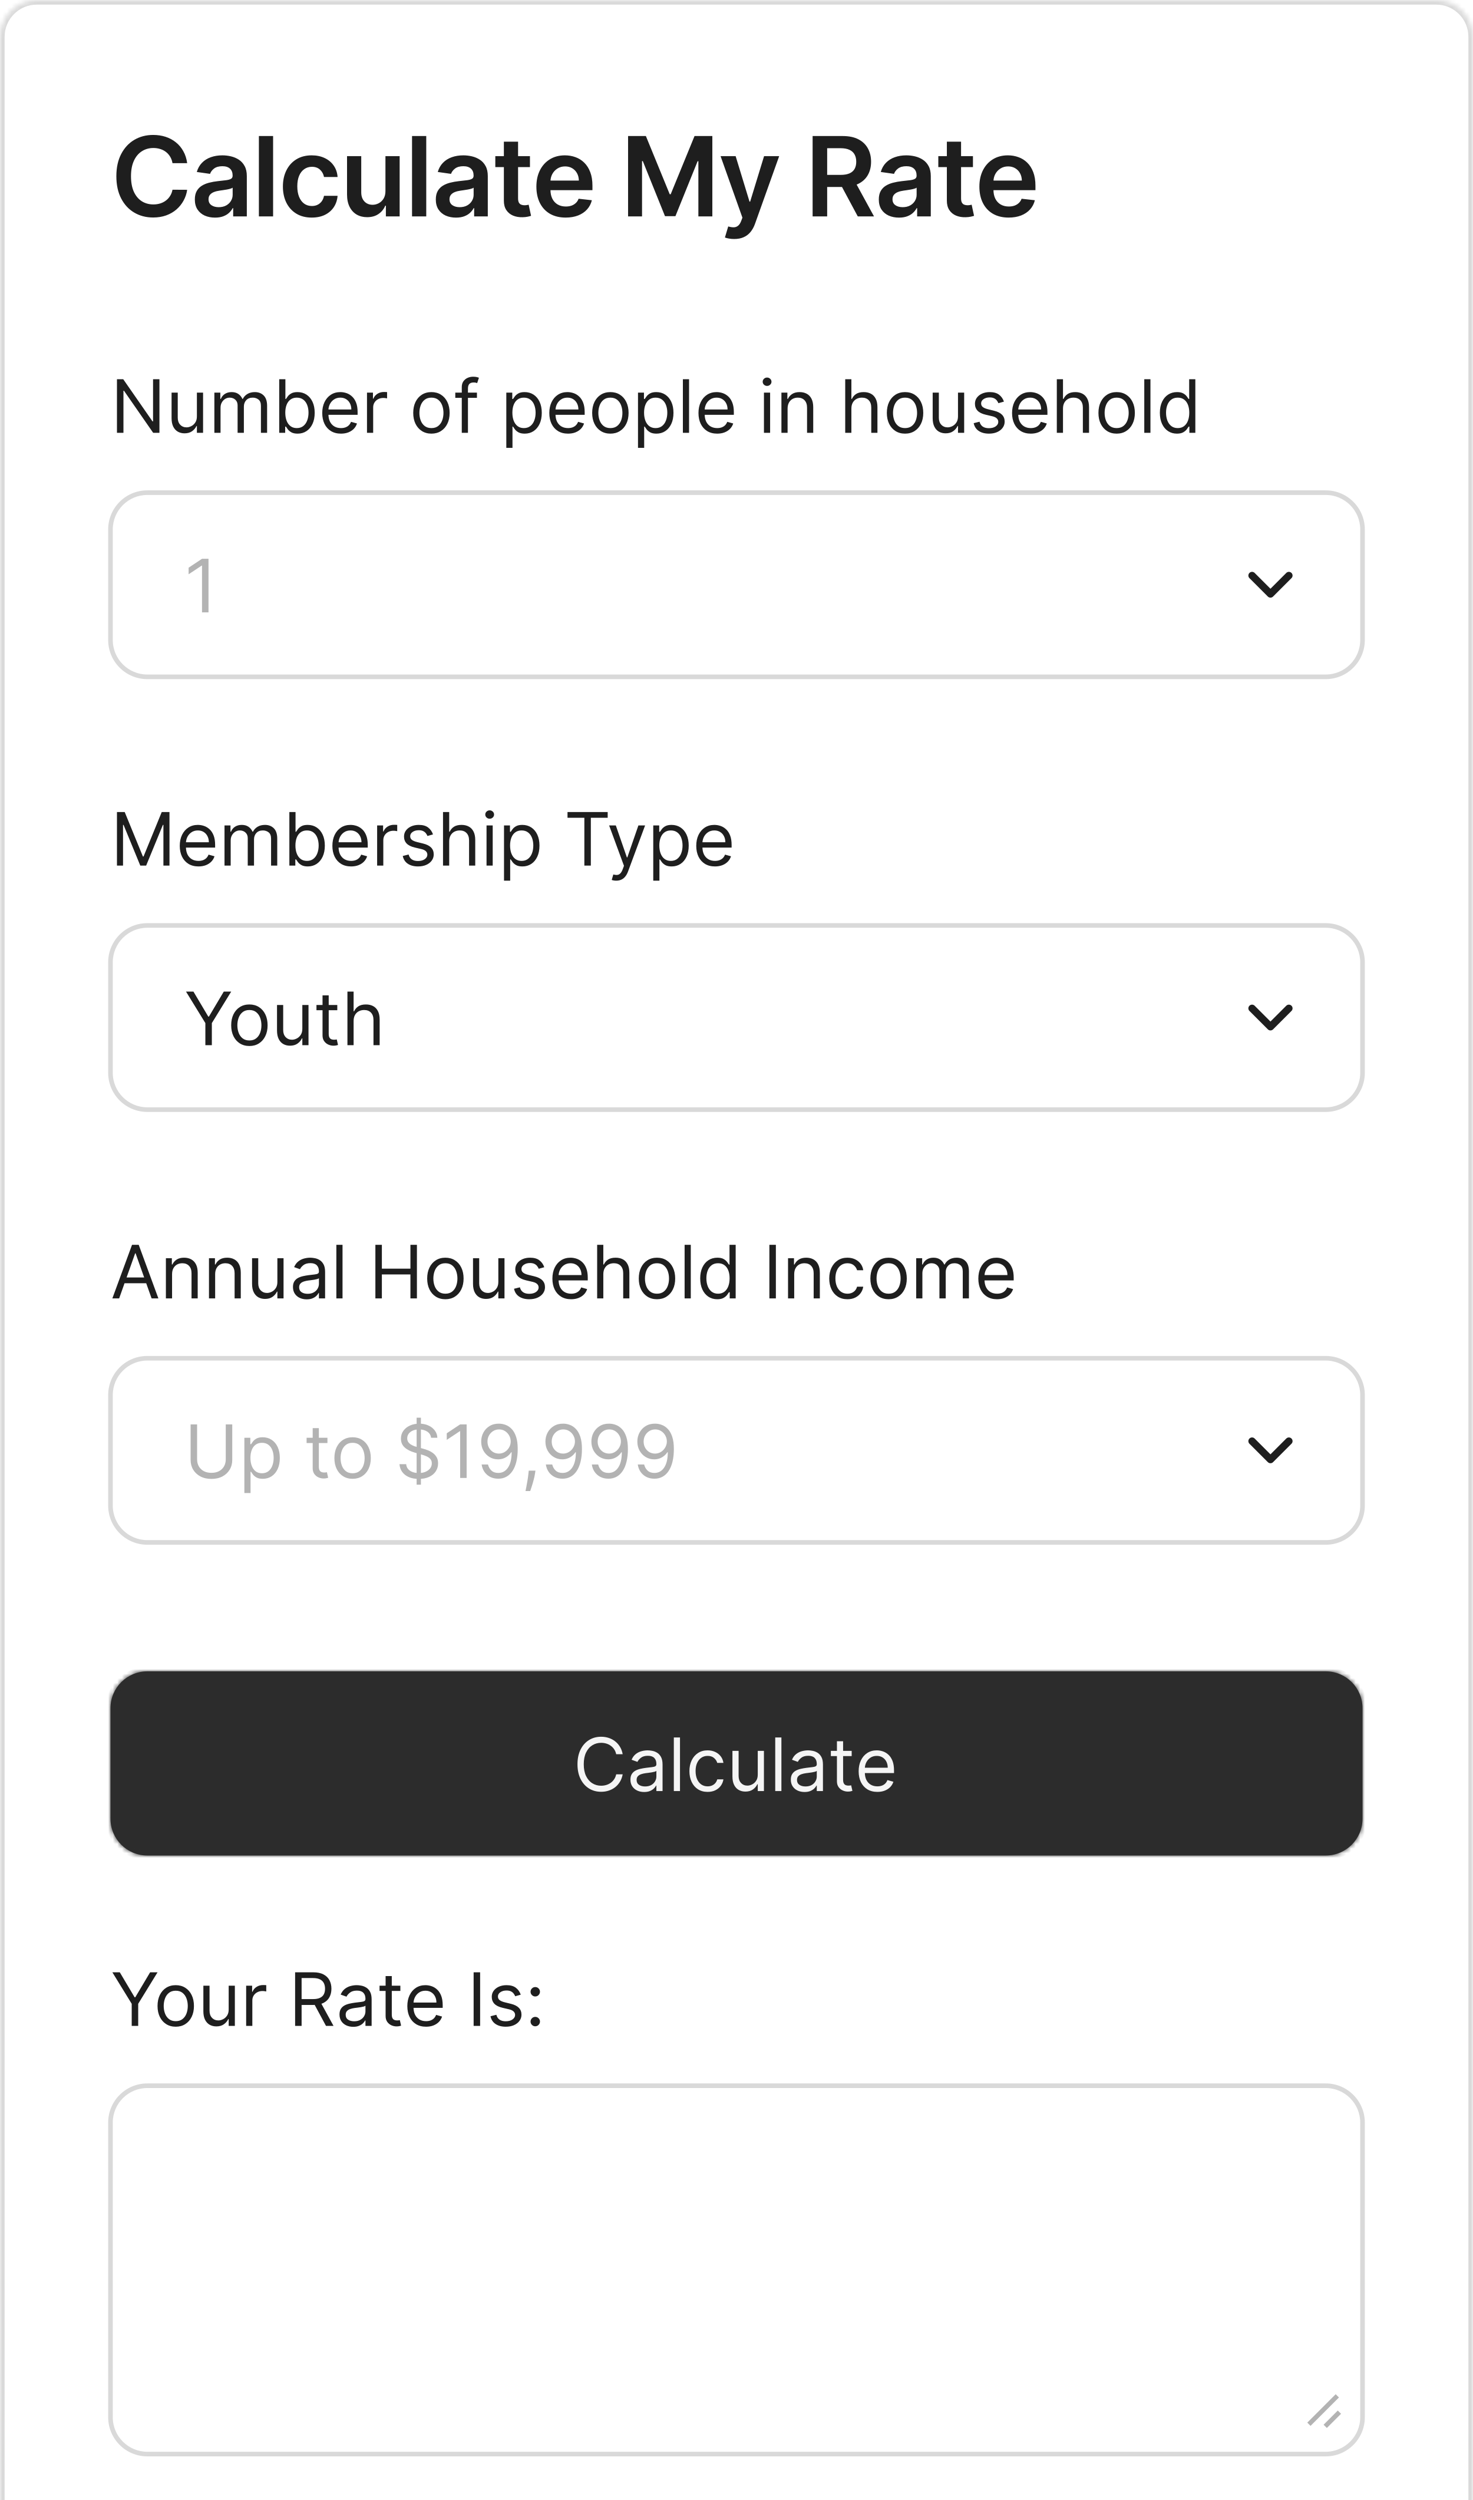 <svg width="320" height="543" viewBox="0 0 320 543" fill="none" xmlns="http://www.w3.org/2000/svg">
<g clip-path="url(#clip0_0_1)">
<mask id="path-1-inside-1_0_1" fill="white">
<path d="M0 8C0 3.582 3.582 0 8 0H312C316.418 0 320 3.582 320 8V549C320 553.418 316.418 557 312 557H8C3.582 557 0 553.418 0 549V8Z"/>
</mask>
<path d="M0 8C0 3.582 3.582 0 8 0H312C316.418 0 320 3.582 320 8V549C320 553.418 316.418 557 312 557H8C3.582 557 0 553.418 0 549V8Z" fill="white"/>
<path d="M8 1H312V-1H8V1ZM319 8V549H321V8H319ZM312 556H8V558H312V556ZM1 549V8H-1V549H1ZM8 556C4.134 556 1 552.866 1 549H-1C-1 553.971 3.029 558 8 558V556ZM319 549C319 552.866 315.866 556 312 556V558C316.971 558 321 553.971 321 549H319ZM312 1C315.866 1 319 4.134 319 8H321C321 3.029 316.971 -1 312 -1V1ZM8 -1C3.029 -1 -1 3.029 -1 8H1C1 4.134 4.134 1 8 1V-1Z" fill="#D9D9D9" mask="url(#path-1-inside-1_0_1)"/>
<path d="M40.662 35.435H37.474C37.383 34.912 37.216 34.449 36.972 34.045C36.727 33.636 36.423 33.29 36.06 33.006C35.696 32.722 35.281 32.508 34.815 32.367C34.355 32.219 33.858 32.145 33.324 32.145C32.375 32.145 31.534 32.383 30.801 32.861C30.068 33.332 29.494 34.026 29.079 34.94C28.665 35.849 28.457 36.96 28.457 38.273C28.457 39.608 28.665 40.733 29.079 41.648C29.5 42.557 30.074 43.244 30.801 43.71C31.534 44.17 32.372 44.401 33.315 44.401C33.838 44.401 34.327 44.332 34.781 44.196C35.242 44.054 35.653 43.847 36.017 43.574C36.386 43.301 36.696 42.966 36.946 42.568C37.202 42.17 37.378 41.716 37.474 41.205L40.662 41.222C40.543 42.051 40.284 42.83 39.886 43.557C39.494 44.284 38.98 44.926 38.344 45.483C37.707 46.034 36.963 46.466 36.111 46.778C35.258 47.085 34.312 47.239 33.273 47.239C31.739 47.239 30.369 46.883 29.165 46.173C27.96 45.463 27.011 44.438 26.318 43.097C25.625 41.756 25.278 40.148 25.278 38.273C25.278 36.392 25.628 34.784 26.327 33.449C27.026 32.108 27.977 31.082 29.182 30.372C30.386 29.662 31.75 29.307 33.273 29.307C34.244 29.307 35.148 29.443 35.983 29.716C36.818 29.989 37.562 30.389 38.216 30.918C38.869 31.44 39.406 32.082 39.827 32.844C40.253 33.599 40.531 34.463 40.662 35.435ZM46.708 47.264C45.879 47.264 45.132 47.117 44.467 46.821C43.808 46.52 43.285 46.077 42.899 45.492C42.518 44.906 42.328 44.185 42.328 43.327C42.328 42.588 42.464 41.977 42.737 41.494C43.009 41.011 43.382 40.625 43.853 40.335C44.325 40.045 44.856 39.827 45.447 39.679C46.043 39.526 46.66 39.415 47.296 39.347C48.063 39.267 48.685 39.196 49.163 39.133C49.64 39.065 49.987 38.963 50.203 38.827C50.424 38.685 50.535 38.466 50.535 38.17V38.119C50.535 37.477 50.345 36.98 49.964 36.628C49.583 36.276 49.035 36.099 48.319 36.099C47.563 36.099 46.964 36.264 46.521 36.594C46.083 36.923 45.788 37.312 45.634 37.761L42.754 37.352C42.981 36.557 43.356 35.892 43.879 35.358C44.401 34.818 45.041 34.415 45.796 34.148C46.552 33.875 47.387 33.739 48.302 33.739C48.933 33.739 49.56 33.812 50.185 33.96C50.81 34.108 51.382 34.352 51.899 34.693C52.416 35.028 52.83 35.486 53.143 36.065C53.461 36.645 53.62 37.369 53.62 38.239V47H50.654V45.202H50.552C50.364 45.565 50.1 45.906 49.759 46.224C49.424 46.537 49.001 46.79 48.489 46.983C47.984 47.17 47.39 47.264 46.708 47.264ZM47.509 44.997C48.129 44.997 48.666 44.875 49.12 44.631C49.575 44.381 49.924 44.051 50.168 43.642C50.418 43.233 50.543 42.787 50.543 42.304V40.761C50.447 40.841 50.282 40.915 50.049 40.983C49.822 41.051 49.566 41.111 49.282 41.162C48.998 41.213 48.717 41.258 48.438 41.298C48.16 41.338 47.918 41.372 47.714 41.401C47.254 41.463 46.842 41.565 46.478 41.707C46.114 41.849 45.828 42.048 45.617 42.304C45.407 42.554 45.302 42.878 45.302 43.276C45.302 43.844 45.509 44.273 45.924 44.562C46.339 44.852 46.867 44.997 47.509 44.997ZM59.328 29.546V47H56.242V29.546H59.328ZM67.731 47.256C66.424 47.256 65.302 46.969 64.364 46.395C63.432 45.821 62.713 45.028 62.208 44.017C61.708 43 61.458 41.83 61.458 40.506C61.458 39.176 61.713 38.003 62.225 36.986C62.736 35.963 63.458 35.168 64.389 34.599C65.327 34.026 66.435 33.739 67.713 33.739C68.776 33.739 69.716 33.935 70.534 34.327C71.358 34.713 72.014 35.261 72.503 35.972C72.992 36.676 73.27 37.5 73.338 38.443H70.389C70.27 37.812 69.986 37.287 69.537 36.867C69.094 36.44 68.5 36.227 67.756 36.227C67.125 36.227 66.571 36.398 66.094 36.739C65.617 37.074 65.245 37.557 64.978 38.188C64.716 38.818 64.586 39.574 64.586 40.455C64.586 41.347 64.716 42.114 64.978 42.756C65.239 43.392 65.606 43.883 66.077 44.23C66.554 44.571 67.114 44.742 67.756 44.742C68.211 44.742 68.617 44.656 68.975 44.486C69.338 44.31 69.642 44.057 69.887 43.727C70.131 43.398 70.299 42.997 70.389 42.526H73.338C73.264 43.452 72.992 44.273 72.52 44.989C72.049 45.699 71.407 46.256 70.594 46.659C69.782 47.057 68.827 47.256 67.731 47.256ZM83.736 41.494V33.909H86.821V47H83.829V44.673H83.693C83.397 45.406 82.912 46.006 82.236 46.472C81.565 46.938 80.738 47.17 79.755 47.17C78.897 47.17 78.139 46.98 77.48 46.599C76.826 46.213 76.315 45.653 75.946 44.92C75.576 44.182 75.392 43.29 75.392 42.244V33.909H78.477V41.767C78.477 42.597 78.704 43.256 79.159 43.744C79.613 44.233 80.21 44.477 80.949 44.477C81.403 44.477 81.844 44.367 82.27 44.145C82.696 43.923 83.045 43.594 83.318 43.156C83.596 42.713 83.736 42.159 83.736 41.494ZM92.599 29.546V47H89.513V29.546H92.599ZM99.058 47.264C98.229 47.264 97.481 47.117 96.817 46.821C96.158 46.52 95.635 46.077 95.249 45.492C94.868 44.906 94.677 44.185 94.677 43.327C94.677 42.588 94.814 41.977 95.087 41.494C95.359 41.011 95.731 40.625 96.203 40.335C96.675 40.045 97.206 39.827 97.797 39.679C98.393 39.526 99.01 39.415 99.646 39.347C100.413 39.267 101.035 39.196 101.513 39.133C101.99 39.065 102.337 38.963 102.553 38.827C102.774 38.685 102.885 38.466 102.885 38.17V38.119C102.885 37.477 102.695 36.98 102.314 36.628C101.933 36.276 101.385 36.099 100.669 36.099C99.913 36.099 99.314 36.264 98.871 36.594C98.433 36.923 98.138 37.312 97.984 37.761L95.104 37.352C95.331 36.557 95.706 35.892 96.229 35.358C96.751 34.818 97.391 34.415 98.146 34.148C98.902 33.875 99.737 33.739 100.652 33.739C101.283 33.739 101.91 33.812 102.535 33.96C103.16 34.108 103.732 34.352 104.249 34.693C104.766 35.028 105.18 35.486 105.493 36.065C105.811 36.645 105.97 37.369 105.97 38.239V47H103.004V45.202H102.902C102.714 45.565 102.45 45.906 102.109 46.224C101.774 46.537 101.351 46.79 100.839 46.983C100.334 47.17 99.74 47.264 99.058 47.264ZM99.859 44.997C100.479 44.997 101.016 44.875 101.47 44.631C101.925 44.381 102.274 44.051 102.518 43.642C102.768 43.233 102.893 42.787 102.893 42.304V40.761C102.797 40.841 102.632 40.915 102.399 40.983C102.172 41.051 101.916 41.111 101.632 41.162C101.348 41.213 101.067 41.258 100.788 41.298C100.51 41.338 100.268 41.372 100.064 41.401C99.604 41.463 99.192 41.565 98.828 41.707C98.465 41.849 98.177 42.048 97.967 42.304C97.757 42.554 97.652 42.878 97.652 43.276C97.652 43.844 97.859 44.273 98.274 44.562C98.689 44.852 99.217 44.997 99.859 44.997ZM115.129 33.909V36.295H107.604V33.909H115.129ZM109.462 30.773H112.547V43.062C112.547 43.477 112.609 43.795 112.734 44.017C112.865 44.233 113.036 44.381 113.246 44.46C113.456 44.54 113.689 44.58 113.945 44.58C114.138 44.58 114.314 44.565 114.473 44.537C114.638 44.508 114.763 44.483 114.848 44.46L115.368 46.872C115.203 46.929 114.967 46.992 114.661 47.06C114.359 47.128 113.99 47.168 113.553 47.179C112.78 47.202 112.084 47.085 111.465 46.83C110.845 46.568 110.354 46.165 109.99 45.619C109.632 45.074 109.456 44.392 109.462 43.574V30.773ZM122.884 47.256C121.572 47.256 120.438 46.983 119.484 46.438C118.535 45.886 117.805 45.108 117.294 44.102C116.782 43.091 116.526 41.901 116.526 40.531C116.526 39.185 116.782 38.003 117.294 36.986C117.811 35.963 118.532 35.168 119.458 34.599C120.384 34.026 121.473 33.739 122.723 33.739C123.529 33.739 124.291 33.869 125.007 34.131C125.728 34.386 126.365 34.784 126.916 35.324C127.473 35.864 127.91 36.551 128.228 37.386C128.546 38.216 128.705 39.205 128.705 40.352V41.298H117.975V39.219H125.748C125.742 38.628 125.615 38.102 125.365 37.642C125.115 37.176 124.765 36.81 124.316 36.543C123.873 36.276 123.356 36.142 122.765 36.142C122.134 36.142 121.58 36.295 121.103 36.602C120.626 36.903 120.254 37.301 119.987 37.795C119.725 38.284 119.592 38.821 119.586 39.406V41.222C119.586 41.983 119.725 42.636 120.004 43.182C120.282 43.722 120.671 44.136 121.171 44.426C121.671 44.71 122.257 44.852 122.927 44.852C123.376 44.852 123.782 44.79 124.146 44.665C124.509 44.534 124.825 44.344 125.092 44.094C125.359 43.844 125.561 43.534 125.697 43.165L128.578 43.489C128.396 44.25 128.049 44.915 127.538 45.483C127.032 46.045 126.384 46.483 125.595 46.795C124.805 47.102 123.901 47.256 122.884 47.256ZM136.445 29.546H140.314L145.496 42.193H145.701L150.883 29.546H154.752V47H151.718V35.008H151.556L146.732 46.949H144.465L139.641 34.983H139.479V47H136.445V29.546ZM159.496 51.909C159.076 51.909 158.687 51.875 158.329 51.807C157.976 51.744 157.695 51.67 157.485 51.585L158.201 49.182C158.65 49.312 159.05 49.375 159.403 49.369C159.755 49.364 160.064 49.253 160.332 49.037C160.604 48.827 160.834 48.474 161.022 47.98L161.286 47.273L156.539 33.909H159.812L162.829 43.795H162.965L165.991 33.909H169.272L164.03 48.585C163.786 49.278 163.462 49.872 163.059 50.367C162.655 50.867 162.161 51.247 161.576 51.508C160.996 51.776 160.303 51.909 159.496 51.909ZM176.536 47V29.546H183.082C184.423 29.546 185.548 29.778 186.457 30.244C187.372 30.71 188.062 31.364 188.528 32.205C188.999 33.04 189.235 34.014 189.235 35.128C189.235 36.247 188.997 37.219 188.519 38.043C188.048 38.861 187.352 39.494 186.431 39.943C185.511 40.386 184.38 40.608 183.039 40.608H178.377V37.983H182.613C183.397 37.983 184.039 37.875 184.539 37.659C185.039 37.438 185.408 37.117 185.647 36.696C185.891 36.27 186.014 35.747 186.014 35.128C186.014 34.508 185.891 33.98 185.647 33.543C185.403 33.099 185.031 32.764 184.531 32.537C184.031 32.304 183.386 32.188 182.596 32.188H179.698V47H176.536ZM185.553 39.091L189.874 47H186.346L182.102 39.091H185.553ZM195.296 47.264C194.467 47.264 193.72 47.117 193.055 46.821C192.396 46.52 191.873 46.077 191.487 45.492C191.106 44.906 190.916 44.185 190.916 43.327C190.916 42.588 191.052 41.977 191.325 41.494C191.597 41.011 191.97 40.625 192.441 40.335C192.913 40.045 193.444 39.827 194.035 39.679C194.632 39.526 195.248 39.415 195.884 39.347C196.651 39.267 197.274 39.196 197.751 39.133C198.228 39.065 198.575 38.963 198.791 38.827C199.012 38.685 199.123 38.466 199.123 38.17V38.119C199.123 37.477 198.933 36.98 198.552 36.628C198.171 36.276 197.623 36.099 196.907 36.099C196.151 36.099 195.552 36.264 195.109 36.594C194.671 36.923 194.376 37.312 194.222 37.761L191.342 37.352C191.569 36.557 191.944 35.892 192.467 35.358C192.99 34.818 193.629 34.415 194.384 34.148C195.14 33.875 195.975 33.739 196.89 33.739C197.521 33.739 198.149 33.812 198.774 33.96C199.399 34.108 199.97 34.352 200.487 34.693C201.004 35.028 201.418 35.486 201.731 36.065C202.049 36.645 202.208 37.369 202.208 38.239V47H199.242V45.202H199.14C198.953 45.565 198.688 45.906 198.347 46.224C198.012 46.537 197.589 46.79 197.078 46.983C196.572 47.17 195.978 47.264 195.296 47.264ZM196.097 44.997C196.717 44.997 197.254 44.875 197.708 44.631C198.163 44.381 198.512 44.051 198.757 43.642C199.007 43.233 199.132 42.787 199.132 42.304V40.761C199.035 40.841 198.87 40.915 198.637 40.983C198.41 41.051 198.154 41.111 197.87 41.162C197.586 41.213 197.305 41.258 197.026 41.298C196.748 41.338 196.507 41.372 196.302 41.401C195.842 41.463 195.43 41.565 195.066 41.707C194.703 41.849 194.416 42.048 194.205 42.304C193.995 42.554 193.89 42.878 193.89 43.276C193.89 43.844 194.097 44.273 194.512 44.562C194.927 44.852 195.455 44.997 196.097 44.997ZM211.367 33.909V36.295H203.842V33.909H211.367ZM205.7 30.773H208.785V43.062C208.785 43.477 208.848 43.795 208.973 44.017C209.103 44.233 209.274 44.381 209.484 44.46C209.694 44.54 209.927 44.58 210.183 44.58C210.376 44.58 210.552 44.565 210.711 44.537C210.876 44.508 211.001 44.483 211.086 44.46L211.606 46.872C211.441 46.929 211.206 46.992 210.899 47.06C210.598 47.128 210.228 47.168 209.791 47.179C209.018 47.202 208.322 47.085 207.703 46.83C207.083 46.568 206.592 46.165 206.228 45.619C205.87 45.074 205.694 44.392 205.7 43.574V30.773ZM219.123 47.256C217.81 47.256 216.677 46.983 215.722 46.438C214.773 45.886 214.043 45.108 213.532 44.102C213.02 43.091 212.765 41.901 212.765 40.531C212.765 39.185 213.02 38.003 213.532 36.986C214.049 35.963 214.77 35.168 215.696 34.599C216.623 34.026 217.711 33.739 218.961 33.739C219.767 33.739 220.529 33.869 221.245 34.131C221.966 34.386 222.603 34.784 223.154 35.324C223.711 35.864 224.148 36.551 224.466 37.386C224.784 38.216 224.944 39.205 224.944 40.352V41.298H214.213V39.219H221.986C221.981 38.628 221.853 38.102 221.603 37.642C221.353 37.176 221.003 36.81 220.554 36.543C220.111 36.276 219.594 36.142 219.003 36.142C218.373 36.142 217.819 36.295 217.341 36.602C216.864 36.903 216.492 37.301 216.225 37.795C215.963 38.284 215.83 38.821 215.824 39.406V41.222C215.824 41.983 215.963 42.636 216.242 43.182C216.52 43.722 216.909 44.136 217.409 44.426C217.909 44.71 218.495 44.852 219.165 44.852C219.614 44.852 220.02 44.79 220.384 44.665C220.748 44.534 221.063 44.344 221.33 44.094C221.597 43.844 221.799 43.534 221.935 43.165L224.816 43.489C224.634 44.25 224.287 44.915 223.776 45.483C223.27 46.045 222.623 46.483 221.833 46.795C221.043 47.102 220.14 47.256 219.123 47.256Z" fill="#1E1E1E"/>
<path d="M34.636 82.364V94H33.273L26.932 84.864H26.818V94H25.409V82.364H26.773L33.136 91.523H33.25V82.364H34.636ZM42.774 90.432V85.273H44.115V94H42.774V92.523H42.683C42.479 92.966 42.16 93.343 41.729 93.653C41.297 93.96 40.751 94.114 40.092 94.114C39.547 94.114 39.062 93.994 38.638 93.756C38.214 93.513 37.88 93.15 37.638 92.665C37.395 92.176 37.274 91.561 37.274 90.818V85.273H38.615V90.727C38.615 91.364 38.793 91.871 39.149 92.25C39.509 92.629 39.967 92.818 40.524 92.818C40.858 92.818 41.197 92.733 41.541 92.562C41.89 92.392 42.181 92.131 42.416 91.778C42.655 91.426 42.774 90.977 42.774 90.432ZM46.571 94V85.273H47.867V86.636H47.98C48.162 86.171 48.456 85.809 48.861 85.551C49.266 85.29 49.753 85.159 50.321 85.159C50.897 85.159 51.376 85.29 51.758 85.551C52.145 85.809 52.446 86.171 52.662 86.636H52.753C52.976 86.186 53.312 85.828 53.758 85.562C54.206 85.294 54.742 85.159 55.367 85.159C56.147 85.159 56.785 85.403 57.281 85.892C57.778 86.377 58.026 87.133 58.026 88.159V94H56.685V88.159C56.685 87.515 56.508 87.055 56.156 86.778C55.804 86.502 55.389 86.364 54.912 86.364C54.298 86.364 53.823 86.549 53.486 86.921C53.149 87.288 52.98 87.754 52.98 88.318V94H51.617V88.023C51.617 87.526 51.456 87.127 51.133 86.824C50.812 86.517 50.397 86.364 49.889 86.364C49.541 86.364 49.215 86.456 48.912 86.642C48.613 86.828 48.37 87.085 48.185 87.415C48.003 87.74 47.912 88.117 47.912 88.546V94H46.571ZM60.659 94V82.364H62V86.659H62.114C62.212 86.508 62.349 86.314 62.523 86.079C62.701 85.841 62.955 85.629 63.284 85.443C63.617 85.254 64.068 85.159 64.636 85.159C65.371 85.159 66.019 85.343 66.579 85.71C67.14 86.078 67.578 86.599 67.892 87.273C68.206 87.947 68.364 88.742 68.364 89.659C68.364 90.583 68.206 91.385 67.892 92.062C67.578 92.737 67.142 93.26 66.585 93.631C66.028 93.998 65.386 94.182 64.659 94.182C64.099 94.182 63.65 94.089 63.312 93.903C62.975 93.714 62.716 93.5 62.534 93.261C62.352 93.019 62.212 92.818 62.114 92.659H61.955V94H60.659ZM61.977 89.636C61.977 90.296 62.074 90.877 62.267 91.381C62.46 91.881 62.742 92.273 63.114 92.557C63.485 92.837 63.939 92.977 64.477 92.977C65.038 92.977 65.506 92.829 65.881 92.534C66.26 92.235 66.544 91.833 66.733 91.329C66.926 90.822 67.023 90.258 67.023 89.636C67.023 89.023 66.928 88.47 66.739 87.977C66.553 87.481 66.271 87.089 65.892 86.801C65.517 86.51 65.046 86.364 64.477 86.364C63.932 86.364 63.474 86.502 63.102 86.778C62.731 87.051 62.451 87.434 62.261 87.926C62.072 88.415 61.977 88.985 61.977 89.636ZM74.074 94.182C73.233 94.182 72.508 93.996 71.898 93.625C71.292 93.25 70.824 92.727 70.494 92.057C70.169 91.383 70.006 90.599 70.006 89.704C70.006 88.811 70.169 88.023 70.494 87.341C70.824 86.655 71.282 86.121 71.869 85.739C72.46 85.352 73.15 85.159 73.938 85.159C74.392 85.159 74.841 85.235 75.284 85.386C75.727 85.538 76.131 85.784 76.494 86.125C76.858 86.462 77.148 86.909 77.364 87.466C77.579 88.023 77.688 88.708 77.688 89.523V90.091H70.96V88.932H76.324C76.324 88.439 76.225 88 76.028 87.614C75.835 87.227 75.559 86.922 75.199 86.699C74.843 86.475 74.422 86.364 73.938 86.364C73.403 86.364 72.941 86.496 72.551 86.761C72.165 87.023 71.867 87.364 71.659 87.784C71.451 88.204 71.347 88.655 71.347 89.136V89.909C71.347 90.568 71.46 91.127 71.688 91.585C71.919 92.04 72.239 92.386 72.648 92.625C73.057 92.86 73.532 92.977 74.074 92.977C74.426 92.977 74.744 92.928 75.028 92.829C75.316 92.727 75.564 92.576 75.773 92.375C75.981 92.171 76.142 91.917 76.256 91.614L77.551 91.977C77.415 92.417 77.186 92.803 76.864 93.136C76.542 93.466 76.144 93.724 75.671 93.909C75.197 94.091 74.665 94.182 74.074 94.182ZM79.727 94V85.273H81.023V86.591H81.114C81.273 86.159 81.561 85.809 81.977 85.54C82.394 85.271 82.864 85.136 83.386 85.136C83.485 85.136 83.608 85.138 83.756 85.142C83.903 85.146 84.015 85.151 84.091 85.159V86.523C84.046 86.511 83.941 86.494 83.778 86.472C83.619 86.445 83.451 86.432 83.273 86.432C82.849 86.432 82.47 86.521 82.136 86.699C81.807 86.873 81.546 87.115 81.352 87.426C81.163 87.733 81.068 88.083 81.068 88.477V94H79.727ZM93.726 94.182C92.938 94.182 92.247 93.994 91.652 93.619C91.061 93.244 90.599 92.72 90.266 92.046C89.936 91.371 89.771 90.583 89.771 89.682C89.771 88.773 89.936 87.979 90.266 87.301C90.599 86.623 91.061 86.097 91.652 85.722C92.247 85.347 92.938 85.159 93.726 85.159C94.514 85.159 95.203 85.347 95.794 85.722C96.389 86.097 96.851 86.623 97.18 87.301C97.514 87.979 97.68 88.773 97.68 89.682C97.68 90.583 97.514 91.371 97.18 92.046C96.851 92.72 96.389 93.244 95.794 93.619C95.203 93.994 94.514 94.182 93.726 94.182ZM93.726 92.977C94.324 92.977 94.817 92.824 95.203 92.517C95.59 92.21 95.876 91.807 96.061 91.307C96.247 90.807 96.34 90.265 96.34 89.682C96.34 89.099 96.247 88.555 96.061 88.051C95.876 87.547 95.59 87.14 95.203 86.829C94.817 86.519 94.324 86.364 93.726 86.364C93.127 86.364 92.635 86.519 92.249 86.829C91.862 87.14 91.576 87.547 91.391 88.051C91.205 88.555 91.112 89.099 91.112 89.682C91.112 90.265 91.205 90.807 91.391 91.307C91.576 91.807 91.862 92.21 92.249 92.517C92.635 92.824 93.127 92.977 93.726 92.977ZM103.614 85.273V86.409H98.909V85.273H103.614ZM100.318 94V84.068C100.318 83.568 100.436 83.151 100.67 82.818C100.905 82.485 101.21 82.235 101.585 82.068C101.96 81.901 102.356 81.818 102.773 81.818C103.102 81.818 103.371 81.845 103.58 81.898C103.788 81.951 103.943 82 104.045 82.046L103.659 83.204C103.591 83.182 103.496 83.153 103.375 83.119C103.258 83.085 103.102 83.068 102.909 83.068C102.466 83.068 102.146 83.18 101.949 83.403C101.756 83.627 101.659 83.954 101.659 84.386V94H100.318ZM109.993 97.273V85.273H111.288V86.659H111.447C111.546 86.508 111.682 86.314 111.857 86.079C112.035 85.841 112.288 85.629 112.618 85.443C112.951 85.254 113.402 85.159 113.97 85.159C114.705 85.159 115.353 85.343 115.913 85.71C116.474 86.078 116.911 86.599 117.226 87.273C117.54 87.947 117.697 88.742 117.697 89.659C117.697 90.583 117.54 91.385 117.226 92.062C116.911 92.737 116.476 93.26 115.919 93.631C115.362 93.998 114.72 94.182 113.993 94.182C113.432 94.182 112.983 94.089 112.646 93.903C112.309 93.714 112.05 93.5 111.868 93.261C111.686 93.019 111.546 92.818 111.447 92.659H111.334V97.273H109.993ZM111.311 89.636C111.311 90.296 111.408 90.877 111.601 91.381C111.794 91.881 112.076 92.273 112.447 92.557C112.819 92.837 113.273 92.977 113.811 92.977C114.372 92.977 114.839 92.829 115.214 92.534C115.593 92.235 115.877 91.833 116.067 91.329C116.26 90.822 116.357 90.258 116.357 89.636C116.357 89.023 116.262 88.47 116.072 87.977C115.887 87.481 115.605 87.089 115.226 86.801C114.851 86.51 114.379 86.364 113.811 86.364C113.266 86.364 112.807 86.502 112.436 86.778C112.065 87.051 111.785 87.434 111.595 87.926C111.406 88.415 111.311 88.985 111.311 89.636ZM123.402 94.182C122.561 94.182 121.836 93.996 121.226 93.625C120.62 93.25 120.152 92.727 119.822 92.057C119.497 91.383 119.334 90.599 119.334 89.704C119.334 88.811 119.497 88.023 119.822 87.341C120.152 86.655 120.61 86.121 121.197 85.739C121.788 85.352 122.478 85.159 123.266 85.159C123.72 85.159 124.169 85.235 124.612 85.386C125.055 85.538 125.459 85.784 125.822 86.125C126.186 86.462 126.476 86.909 126.692 87.466C126.908 88.023 127.016 88.708 127.016 89.523V90.091H120.288V88.932H125.652C125.652 88.439 125.554 88 125.357 87.614C125.163 87.227 124.887 86.922 124.527 86.699C124.171 86.475 123.75 86.364 123.266 86.364C122.732 86.364 122.269 86.496 121.879 86.761C121.493 87.023 121.196 87.364 120.987 87.784C120.779 88.204 120.675 88.655 120.675 89.136V89.909C120.675 90.568 120.788 91.127 121.016 91.585C121.247 92.04 121.567 92.386 121.976 92.625C122.385 92.86 122.86 92.977 123.402 92.977C123.754 92.977 124.072 92.928 124.357 92.829C124.644 92.727 124.893 92.576 125.101 92.375C125.309 92.171 125.47 91.917 125.584 91.614L126.879 91.977C126.743 92.417 126.514 92.803 126.192 93.136C125.87 93.466 125.472 93.724 124.999 93.909C124.525 94.091 123.993 94.182 123.402 94.182ZM132.601 94.182C131.813 94.182 131.122 93.994 130.527 93.619C129.936 93.244 129.474 92.72 129.141 92.046C128.811 91.371 128.646 90.583 128.646 89.682C128.646 88.773 128.811 87.979 129.141 87.301C129.474 86.623 129.936 86.097 130.527 85.722C131.122 85.347 131.813 85.159 132.601 85.159C133.389 85.159 134.078 85.347 134.669 85.722C135.264 86.097 135.726 86.623 136.055 87.301C136.389 87.979 136.555 88.773 136.555 89.682C136.555 90.583 136.389 91.371 136.055 92.046C135.726 92.72 135.264 93.244 134.669 93.619C134.078 93.994 133.389 94.182 132.601 94.182ZM132.601 92.977C133.199 92.977 133.692 92.824 134.078 92.517C134.464 92.21 134.75 91.807 134.936 91.307C135.122 90.807 135.214 90.265 135.214 89.682C135.214 89.099 135.122 88.555 134.936 88.051C134.75 87.547 134.464 87.14 134.078 86.829C133.692 86.519 133.199 86.364 132.601 86.364C132.002 86.364 131.51 86.519 131.124 86.829C130.737 87.14 130.451 87.547 130.266 88.051C130.08 88.555 129.987 89.099 129.987 89.682C129.987 90.265 130.08 90.807 130.266 91.307C130.451 91.807 130.737 92.21 131.124 92.517C131.51 92.824 132.002 92.977 132.601 92.977ZM138.602 97.273V85.273H139.898V86.659H140.057C140.155 86.508 140.292 86.314 140.466 86.079C140.644 85.841 140.898 85.629 141.227 85.443C141.561 85.254 142.011 85.159 142.58 85.159C143.314 85.159 143.962 85.343 144.523 85.71C145.083 86.078 145.521 86.599 145.835 87.273C146.15 87.947 146.307 88.742 146.307 89.659C146.307 90.583 146.15 91.385 145.835 92.062C145.521 92.737 145.085 93.26 144.528 93.631C143.972 93.998 143.33 94.182 142.602 94.182C142.042 94.182 141.593 94.089 141.256 93.903C140.919 93.714 140.659 93.5 140.477 93.261C140.295 93.019 140.155 92.818 140.057 92.659H139.943V97.273H138.602ZM139.92 89.636C139.92 90.296 140.017 90.877 140.21 91.381C140.403 91.881 140.686 92.273 141.057 92.557C141.428 92.837 141.883 92.977 142.42 92.977C142.981 92.977 143.449 92.829 143.824 92.534C144.203 92.235 144.487 91.833 144.676 91.329C144.869 90.822 144.966 90.258 144.966 89.636C144.966 89.023 144.871 88.47 144.682 87.977C144.496 87.481 144.214 87.089 143.835 86.801C143.46 86.51 142.989 86.364 142.42 86.364C141.875 86.364 141.417 86.502 141.045 86.778C140.674 87.051 140.394 87.434 140.205 87.926C140.015 88.415 139.92 88.985 139.92 89.636ZM149.693 82.364V94H148.352V82.364H149.693ZM155.808 94.182C154.967 94.182 154.242 93.996 153.632 93.625C153.026 93.25 152.558 92.727 152.229 92.057C151.903 91.383 151.74 90.599 151.74 89.704C151.74 88.811 151.903 88.023 152.229 87.341C152.558 86.655 153.017 86.121 153.604 85.739C154.195 85.352 154.884 85.159 155.672 85.159C156.126 85.159 156.575 85.235 157.018 85.386C157.462 85.538 157.865 85.784 158.229 86.125C158.592 86.462 158.882 86.909 159.098 87.466C159.314 88.023 159.422 88.708 159.422 89.523V90.091H152.695V88.932H158.058C158.058 88.439 157.96 88 157.763 87.614C157.57 87.227 157.293 86.922 156.933 86.699C156.577 86.475 156.157 86.364 155.672 86.364C155.138 86.364 154.676 86.496 154.286 86.761C153.899 87.023 153.602 87.364 153.393 87.784C153.185 88.204 153.081 88.655 153.081 89.136V89.909C153.081 90.568 153.195 91.127 153.422 91.585C153.653 92.04 153.973 92.386 154.382 92.625C154.791 92.86 155.267 92.977 155.808 92.977C156.161 92.977 156.479 92.928 156.763 92.829C157.051 92.727 157.299 92.576 157.507 92.375C157.715 92.171 157.876 91.917 157.99 91.614L159.286 91.977C159.149 92.417 158.92 92.803 158.598 93.136C158.276 93.466 157.878 93.724 157.405 93.909C156.931 94.091 156.399 94.182 155.808 94.182ZM165.962 94V85.273H167.303V94H165.962ZM166.643 83.818C166.382 83.818 166.157 83.729 165.967 83.551C165.782 83.373 165.689 83.159 165.689 82.909C165.689 82.659 165.782 82.445 165.967 82.267C166.157 82.089 166.382 82 166.643 82C166.905 82 167.128 82.089 167.314 82.267C167.503 82.445 167.598 82.659 167.598 82.909C167.598 83.159 167.503 83.373 167.314 83.551C167.128 83.729 166.905 83.818 166.643 83.818ZM171.099 88.75V94H169.759V85.273H171.054V86.636H171.168C171.372 86.193 171.683 85.837 172.099 85.568C172.516 85.296 173.054 85.159 173.713 85.159C174.304 85.159 174.821 85.28 175.264 85.523C175.707 85.761 176.052 86.125 176.298 86.614C176.545 87.099 176.668 87.712 176.668 88.454V94H175.327V88.546C175.327 87.86 175.149 87.326 174.793 86.943C174.437 86.557 173.948 86.364 173.327 86.364C172.899 86.364 172.516 86.456 172.179 86.642C171.846 86.828 171.582 87.099 171.389 87.454C171.196 87.811 171.099 88.242 171.099 88.75ZM184.959 88.75V94H183.618V82.364H184.959V86.636H185.072C185.277 86.186 185.584 85.828 185.993 85.562C186.406 85.294 186.955 85.159 187.641 85.159C188.235 85.159 188.756 85.278 189.203 85.517C189.65 85.752 189.997 86.114 190.243 86.602C190.493 87.087 190.618 87.704 190.618 88.454V94H189.277V88.546C189.277 87.852 189.097 87.316 188.737 86.938C188.381 86.555 187.887 86.364 187.254 86.364C186.815 86.364 186.421 86.456 186.072 86.642C185.728 86.828 185.455 87.099 185.254 87.454C185.057 87.811 184.959 88.242 184.959 88.75ZM196.616 94.182C195.829 94.182 195.137 93.994 194.543 93.619C193.952 93.244 193.49 92.72 193.156 92.046C192.827 91.371 192.662 90.583 192.662 89.682C192.662 88.773 192.827 87.979 193.156 87.301C193.49 86.623 193.952 86.097 194.543 85.722C195.137 85.347 195.829 85.159 196.616 85.159C197.404 85.159 198.094 85.347 198.685 85.722C199.279 86.097 199.741 86.623 200.071 87.301C200.404 87.979 200.571 88.773 200.571 89.682C200.571 90.583 200.404 91.371 200.071 92.046C199.741 92.72 199.279 93.244 198.685 93.619C198.094 93.994 197.404 94.182 196.616 94.182ZM196.616 92.977C197.215 92.977 197.707 92.824 198.094 92.517C198.48 92.21 198.766 91.807 198.952 91.307C199.137 90.807 199.23 90.265 199.23 89.682C199.23 89.099 199.137 88.555 198.952 88.051C198.766 87.547 198.48 87.14 198.094 86.829C197.707 86.519 197.215 86.364 196.616 86.364C196.018 86.364 195.526 86.519 195.139 86.829C194.753 87.14 194.467 87.547 194.281 88.051C194.096 88.555 194.003 89.099 194.003 89.682C194.003 90.265 194.096 90.807 194.281 91.307C194.467 91.807 194.753 92.21 195.139 92.517C195.526 92.824 196.018 92.977 196.616 92.977ZM208.118 90.432V85.273H209.459V94H208.118V92.523H208.027C207.822 92.966 207.504 93.343 207.072 93.653C206.641 93.96 206.095 94.114 205.436 94.114C204.891 94.114 204.406 93.994 203.982 93.756C203.557 93.513 203.224 93.15 202.982 92.665C202.739 92.176 202.618 91.561 202.618 90.818V85.273H203.959V90.727C203.959 91.364 204.137 91.871 204.493 92.25C204.853 92.629 205.311 92.818 205.868 92.818C206.201 92.818 206.54 92.733 206.885 92.562C207.233 92.392 207.525 92.131 207.76 91.778C207.999 91.426 208.118 90.977 208.118 90.432ZM218.097 87.227L216.892 87.568C216.816 87.367 216.705 87.172 216.557 86.983C216.413 86.79 216.216 86.631 215.966 86.506C215.716 86.381 215.396 86.318 215.006 86.318C214.472 86.318 214.027 86.441 213.67 86.688C213.318 86.93 213.142 87.239 213.142 87.614C213.142 87.947 213.263 88.21 213.506 88.403C213.748 88.597 214.127 88.758 214.642 88.886L215.938 89.204C216.718 89.394 217.299 89.684 217.682 90.074C218.064 90.46 218.256 90.958 218.256 91.568C218.256 92.068 218.112 92.515 217.824 92.909C217.54 93.303 217.142 93.614 216.631 93.841C216.119 94.068 215.525 94.182 214.847 94.182C213.956 94.182 213.22 93.989 212.636 93.602C212.053 93.216 211.684 92.651 211.528 91.909L212.801 91.591C212.922 92.061 213.152 92.413 213.489 92.648C213.83 92.883 214.275 93 214.824 93C215.449 93 215.945 92.867 216.312 92.602C216.684 92.333 216.869 92.011 216.869 91.636C216.869 91.333 216.763 91.079 216.551 90.875C216.339 90.667 216.013 90.511 215.574 90.409L214.119 90.068C213.32 89.879 212.733 89.585 212.358 89.188C211.987 88.786 211.801 88.284 211.801 87.682C211.801 87.189 211.939 86.754 212.216 86.375C212.496 85.996 212.877 85.699 213.358 85.483C213.843 85.267 214.392 85.159 215.006 85.159C215.869 85.159 216.547 85.349 217.04 85.727C217.536 86.106 217.888 86.606 218.097 87.227ZM223.933 94.182C223.092 94.182 222.367 93.996 221.757 93.625C221.151 93.25 220.683 92.727 220.354 92.057C220.028 91.383 219.865 90.599 219.865 89.704C219.865 88.811 220.028 88.023 220.354 87.341C220.683 86.655 221.142 86.121 221.729 85.739C222.32 85.352 223.009 85.159 223.797 85.159C224.251 85.159 224.7 85.235 225.143 85.386C225.587 85.538 225.99 85.784 226.354 86.125C226.717 86.462 227.007 86.909 227.223 87.466C227.439 88.023 227.547 88.708 227.547 89.523V90.091H220.82V88.932H226.183C226.183 88.439 226.085 88 225.888 87.614C225.695 87.227 225.418 86.922 225.058 86.699C224.702 86.475 224.282 86.364 223.797 86.364C223.263 86.364 222.801 86.496 222.411 86.761C222.024 87.023 221.727 87.364 221.518 87.784C221.31 88.204 221.206 88.655 221.206 89.136V89.909C221.206 90.568 221.32 91.127 221.547 91.585C221.778 92.04 222.098 92.386 222.507 92.625C222.916 92.86 223.392 92.977 223.933 92.977C224.286 92.977 224.604 92.928 224.888 92.829C225.176 92.727 225.424 92.576 225.632 92.375C225.84 92.171 226.001 91.917 226.115 91.614L227.411 91.977C227.274 92.417 227.045 92.803 226.723 93.136C226.401 93.466 226.003 93.724 225.53 93.909C225.056 94.091 224.524 94.182 223.933 94.182ZM230.928 88.75V94H229.587V82.364H230.928V86.636H231.041C231.246 86.186 231.553 85.828 231.962 85.562C232.375 85.294 232.924 85.159 233.609 85.159C234.204 85.159 234.725 85.278 235.172 85.517C235.619 85.752 235.965 86.114 236.212 86.602C236.462 87.087 236.587 87.704 236.587 88.454V94H235.246V88.546C235.246 87.852 235.066 87.316 234.706 86.938C234.35 86.555 233.856 86.364 233.223 86.364C232.784 86.364 232.39 86.456 232.041 86.642C231.696 86.828 231.424 87.099 231.223 87.454C231.026 87.811 230.928 88.242 230.928 88.75ZM242.585 94.182C241.797 94.182 241.106 93.994 240.511 93.619C239.92 93.244 239.458 92.72 239.125 92.046C238.795 91.371 238.631 90.583 238.631 89.682C238.631 88.773 238.795 87.979 239.125 87.301C239.458 86.623 239.92 86.097 240.511 85.722C241.106 85.347 241.797 85.159 242.585 85.159C243.373 85.159 244.063 85.347 244.653 85.722C245.248 86.097 245.71 86.623 246.04 87.301C246.373 87.979 246.54 88.773 246.54 89.682C246.54 90.583 246.373 91.371 246.04 92.046C245.71 92.72 245.248 93.244 244.653 93.619C244.063 93.994 243.373 94.182 242.585 94.182ZM242.585 92.977C243.184 92.977 243.676 92.824 244.062 92.517C244.449 92.21 244.735 91.807 244.92 91.307C245.106 90.807 245.199 90.265 245.199 89.682C245.199 89.099 245.106 88.555 244.92 88.051C244.735 87.547 244.449 87.14 244.062 86.829C243.676 86.519 243.184 86.364 242.585 86.364C241.987 86.364 241.494 86.519 241.108 86.829C240.722 87.14 240.436 87.547 240.25 88.051C240.064 88.555 239.972 89.099 239.972 89.682C239.972 90.265 240.064 90.807 240.25 91.307C240.436 91.807 240.722 92.21 241.108 92.517C241.494 92.824 241.987 92.977 242.585 92.977ZM249.928 82.364V94H248.587V82.364H249.928ZM255.679 94.182C254.952 94.182 254.31 93.998 253.753 93.631C253.196 93.26 252.76 92.737 252.446 92.062C252.132 91.385 251.974 90.583 251.974 89.659C251.974 88.742 252.132 87.947 252.446 87.273C252.76 86.599 253.198 86.078 253.759 85.71C254.319 85.343 254.967 85.159 255.702 85.159C256.27 85.159 256.719 85.254 257.048 85.443C257.382 85.629 257.635 85.841 257.81 86.079C257.988 86.314 258.126 86.508 258.224 86.659H258.338V82.364H259.679V94H258.384V92.659H258.224C258.126 92.818 257.986 93.019 257.804 93.261C257.622 93.5 257.363 93.714 257.026 93.903C256.688 94.089 256.24 94.182 255.679 94.182ZM255.861 92.977C256.399 92.977 256.853 92.837 257.224 92.557C257.596 92.273 257.878 91.881 258.071 91.381C258.264 90.877 258.361 90.296 258.361 89.636C258.361 88.985 258.266 88.415 258.077 87.926C257.887 87.434 257.607 87.051 257.236 86.778C256.865 86.502 256.406 86.364 255.861 86.364C255.293 86.364 254.819 86.51 254.44 86.801C254.065 87.089 253.783 87.481 253.594 87.977C253.408 88.47 253.315 89.023 253.315 89.636C253.315 90.258 253.41 90.822 253.599 91.329C253.793 91.833 254.077 92.235 254.452 92.534C254.83 92.829 255.3 92.977 255.861 92.977Z" fill="#1E1E1E"/>
<path d="M24 115C24 110.582 27.582 107 32 107H288C292.418 107 296 110.582 296 115V139C296 143.418 292.418 147 288 147H32C27.582 147 24 143.418 24 139V115Z" fill="white"/>
<path d="M32 107.5H288V106.5H32V107.5ZM295.5 115V139H296.5V115H295.5ZM288 146.5H32V147.5H288V146.5ZM24.5 139V115H23.5V139H24.5ZM32 146.5C27.858 146.5 24.5 143.142 24.5 139H23.5C23.5 143.694 27.306 147.5 32 147.5V146.5ZM295.5 139C295.5 143.142 292.142 146.5 288 146.5V147.5C292.694 147.5 296.5 143.694 296.5 139H295.5ZM288 107.5C292.142 107.5 295.5 110.858 295.5 115H296.5C296.5 110.306 292.694 106.5 288 106.5V107.5ZM32 106.5C27.306 106.5 23.5 110.306 23.5 115H24.5C24.5 110.858 27.858 107.5 32 107.5V106.5Z" fill="#D9D9D9"/>
<path d="M45.295 121.364V133H43.886V122.841H43.818L40.977 124.727V123.295L43.886 121.364H45.295Z" fill="#B3B3B3"/>
<path d="M272 125L276 129L280 125" stroke="#1E1E1E" stroke-width="1.6" stroke-linecap="round" stroke-linejoin="round"/>
<path d="M25.409 176.364H27.091L31.046 186.023H31.182L35.136 176.364H36.818V188H35.5V179.159H35.386L31.75 188H30.477L26.841 179.159H26.727V188H25.409V176.364ZM43.121 188.182C42.28 188.182 41.554 187.996 40.945 187.625C40.339 187.25 39.871 186.727 39.541 186.057C39.215 185.383 39.053 184.598 39.053 183.705C39.053 182.811 39.215 182.023 39.541 181.341C39.871 180.655 40.329 180.121 40.916 179.739C41.507 179.352 42.197 179.159 42.984 179.159C43.439 179.159 43.888 179.235 44.331 179.386C44.774 179.538 45.178 179.784 45.541 180.125C45.905 180.462 46.195 180.909 46.41 181.466C46.626 182.023 46.734 182.708 46.734 183.523V184.091H40.007V182.932H45.371C45.371 182.439 45.272 182 45.075 181.614C44.882 181.227 44.606 180.922 44.246 180.699C43.89 180.475 43.469 180.364 42.984 180.364C42.45 180.364 41.988 180.496 41.598 180.761C41.212 181.023 40.914 181.364 40.706 181.784C40.498 182.205 40.394 182.655 40.394 183.136V183.909C40.394 184.568 40.507 185.127 40.734 185.585C40.965 186.04 41.285 186.386 41.695 186.625C42.104 186.86 42.579 186.977 43.121 186.977C43.473 186.977 43.791 186.928 44.075 186.83C44.363 186.727 44.611 186.576 44.82 186.375C45.028 186.17 45.189 185.917 45.303 185.614L46.598 185.977C46.462 186.417 46.233 186.803 45.91 187.136C45.589 187.466 45.191 187.723 44.717 187.909C44.244 188.091 43.712 188.182 43.121 188.182ZM48.774 188V179.273H50.07V180.636H50.183C50.365 180.17 50.659 179.809 51.064 179.551C51.469 179.29 51.956 179.159 52.524 179.159C53.1 179.159 53.579 179.29 53.962 179.551C54.348 179.809 54.649 180.17 54.865 180.636H54.956C55.179 180.186 55.515 179.828 55.962 179.562C56.409 179.294 56.945 179.159 57.57 179.159C58.35 179.159 58.988 179.403 59.484 179.892C59.981 180.377 60.229 181.133 60.229 182.159V188H58.888V182.159C58.888 181.515 58.712 181.055 58.359 180.778C58.007 180.502 57.592 180.364 57.115 180.364C56.501 180.364 56.026 180.549 55.689 180.92C55.352 181.288 55.183 181.754 55.183 182.318V188H53.82V182.023C53.82 181.527 53.659 181.127 53.337 180.824C53.015 180.517 52.6 180.364 52.092 180.364C51.744 180.364 51.418 180.456 51.115 180.642C50.816 180.828 50.573 181.085 50.388 181.415C50.206 181.741 50.115 182.117 50.115 182.545V188H48.774ZM62.862 188V176.364H64.203V180.659H64.317C64.415 180.508 64.552 180.314 64.726 180.08C64.904 179.841 65.158 179.629 65.487 179.443C65.82 179.254 66.271 179.159 66.84 179.159C67.574 179.159 68.222 179.343 68.783 179.71C69.343 180.078 69.781 180.598 70.095 181.273C70.41 181.947 70.567 182.742 70.567 183.659C70.567 184.583 70.41 185.384 70.095 186.062C69.781 186.737 69.345 187.259 68.788 187.631C68.231 187.998 67.59 188.182 66.862 188.182C66.302 188.182 65.853 188.089 65.516 187.903C65.178 187.714 64.919 187.5 64.737 187.261C64.555 187.019 64.415 186.818 64.317 186.659H64.158V188H62.862ZM64.18 183.636C64.18 184.295 64.277 184.877 64.47 185.381C64.663 185.881 64.945 186.273 65.317 186.557C65.688 186.837 66.142 186.977 66.68 186.977C67.241 186.977 67.709 186.83 68.084 186.534C68.463 186.235 68.747 185.833 68.936 185.33C69.129 184.822 69.226 184.258 69.226 183.636C69.226 183.023 69.131 182.47 68.942 181.977C68.756 181.481 68.474 181.089 68.095 180.801C67.72 180.509 67.249 180.364 66.68 180.364C66.135 180.364 65.677 180.502 65.305 180.778C64.934 181.051 64.654 181.434 64.465 181.926C64.275 182.415 64.18 182.985 64.18 183.636ZM76.277 188.182C75.436 188.182 74.711 187.996 74.101 187.625C73.495 187.25 73.027 186.727 72.697 186.057C72.372 185.383 72.209 184.598 72.209 183.705C72.209 182.811 72.372 182.023 72.697 181.341C73.027 180.655 73.485 180.121 74.072 179.739C74.663 179.352 75.353 179.159 76.141 179.159C76.595 179.159 77.044 179.235 77.487 179.386C77.93 179.538 78.334 179.784 78.697 180.125C79.061 180.462 79.351 180.909 79.567 181.466C79.783 182.023 79.891 182.708 79.891 183.523V184.091H73.163V182.932H78.527C78.527 182.439 78.428 182 78.231 181.614C78.038 181.227 77.762 180.922 77.402 180.699C77.046 180.475 76.626 180.364 76.141 180.364C75.606 180.364 75.144 180.496 74.754 180.761C74.368 181.023 74.07 181.364 73.862 181.784C73.654 182.205 73.55 182.655 73.55 183.136V183.909C73.55 184.568 73.663 185.127 73.891 185.585C74.122 186.04 74.442 186.386 74.851 186.625C75.26 186.86 75.735 186.977 76.277 186.977C76.629 186.977 76.947 186.928 77.231 186.83C77.519 186.727 77.767 186.576 77.976 186.375C78.184 186.17 78.345 185.917 78.459 185.614L79.754 185.977C79.618 186.417 79.389 186.803 79.067 187.136C78.745 187.466 78.347 187.723 77.874 187.909C77.4 188.091 76.868 188.182 76.277 188.182ZM81.93 188V179.273H83.226V180.591H83.317C83.476 180.159 83.764 179.809 84.18 179.54C84.597 179.271 85.067 179.136 85.59 179.136C85.688 179.136 85.811 179.138 85.959 179.142C86.106 179.146 86.218 179.152 86.294 179.159V180.523C86.249 180.511 86.144 180.494 85.981 180.472C85.822 180.445 85.654 180.432 85.476 180.432C85.052 180.432 84.673 180.521 84.34 180.699C84.01 180.873 83.749 181.116 83.555 181.426C83.366 181.733 83.271 182.083 83.271 182.477V188H81.93ZM94.065 181.227L92.861 181.568C92.785 181.367 92.673 181.172 92.526 180.983C92.382 180.79 92.185 180.631 91.935 180.506C91.685 180.381 91.365 180.318 90.974 180.318C90.44 180.318 89.995 180.441 89.639 180.688C89.287 180.93 89.111 181.239 89.111 181.614C89.111 181.947 89.232 182.21 89.474 182.403C89.717 182.597 90.096 182.758 90.611 182.886L91.906 183.205C92.687 183.394 93.268 183.684 93.651 184.074C94.033 184.46 94.224 184.958 94.224 185.568C94.224 186.068 94.081 186.515 93.793 186.909C93.508 187.303 93.111 187.614 92.599 187.841C92.088 188.068 91.493 188.182 90.815 188.182C89.925 188.182 89.188 187.989 88.605 187.602C88.022 187.216 87.653 186.652 87.497 185.909L88.77 185.591C88.891 186.061 89.12 186.413 89.457 186.648C89.798 186.883 90.243 187 90.793 187C91.418 187 91.914 186.867 92.281 186.602C92.653 186.333 92.838 186.011 92.838 185.636C92.838 185.333 92.732 185.08 92.52 184.875C92.308 184.667 91.982 184.511 91.543 184.409L90.088 184.068C89.289 183.879 88.702 183.585 88.327 183.188C87.956 182.786 87.77 182.284 87.77 181.682C87.77 181.189 87.908 180.754 88.185 180.375C88.465 179.996 88.846 179.699 89.327 179.483C89.812 179.267 90.361 179.159 90.974 179.159C91.838 179.159 92.516 179.348 93.008 179.727C93.505 180.106 93.857 180.606 94.065 181.227ZM97.584 182.75V188H96.243V176.364H97.584V180.636H97.697C97.902 180.186 98.209 179.828 98.618 179.562C99.031 179.294 99.58 179.159 100.266 179.159C100.86 179.159 101.381 179.278 101.828 179.517C102.275 179.752 102.622 180.114 102.868 180.602C103.118 181.087 103.243 181.705 103.243 182.455V188H101.902V182.545C101.902 181.852 101.722 181.316 101.362 180.938C101.006 180.555 100.512 180.364 99.879 180.364C99.44 180.364 99.046 180.456 98.697 180.642C98.353 180.828 98.08 181.098 97.879 181.455C97.682 181.811 97.584 182.242 97.584 182.75ZM105.696 188V179.273H107.037V188H105.696ZM106.378 177.818C106.116 177.818 105.891 177.729 105.702 177.551C105.516 177.373 105.423 177.159 105.423 176.909C105.423 176.659 105.516 176.445 105.702 176.267C105.891 176.089 106.116 176 106.378 176C106.639 176 106.863 176.089 107.048 176.267C107.238 176.445 107.332 176.659 107.332 176.909C107.332 177.159 107.238 177.373 107.048 177.551C106.863 177.729 106.639 177.818 106.378 177.818ZM109.493 191.273V179.273H110.788V180.659H110.947C111.046 180.508 111.182 180.314 111.357 180.08C111.535 179.841 111.788 179.629 112.118 179.443C112.451 179.254 112.902 179.159 113.47 179.159C114.205 179.159 114.853 179.343 115.413 179.71C115.974 180.078 116.411 180.598 116.726 181.273C117.04 181.947 117.197 182.742 117.197 183.659C117.197 184.583 117.04 185.384 116.726 186.062C116.411 186.737 115.976 187.259 115.419 187.631C114.862 187.998 114.22 188.182 113.493 188.182C112.932 188.182 112.483 188.089 112.146 187.903C111.809 187.714 111.55 187.5 111.368 187.261C111.186 187.019 111.046 186.818 110.947 186.659H110.834V191.273H109.493ZM110.811 183.636C110.811 184.295 110.908 184.877 111.101 185.381C111.294 185.881 111.576 186.273 111.947 186.557C112.319 186.837 112.773 186.977 113.311 186.977C113.872 186.977 114.339 186.83 114.714 186.534C115.093 186.235 115.377 185.833 115.567 185.33C115.76 184.822 115.857 184.258 115.857 183.636C115.857 183.023 115.762 182.47 115.572 181.977C115.387 181.481 115.105 181.089 114.726 180.801C114.351 180.509 113.879 180.364 113.311 180.364C112.766 180.364 112.307 180.502 111.936 180.778C111.565 181.051 111.285 181.434 111.095 181.926C110.906 182.415 110.811 182.985 110.811 183.636ZM123.288 177.614V176.364H132.016V177.614H128.357V188H126.947V177.614H123.288ZM133.872 191.273C133.645 191.273 133.442 191.254 133.264 191.216C133.086 191.182 132.963 191.148 132.895 191.114L133.236 189.932C133.562 190.015 133.849 190.045 134.099 190.023C134.349 190 134.571 189.888 134.764 189.688C134.961 189.491 135.141 189.17 135.304 188.727L135.554 188.045L132.327 179.273H133.781L136.19 186.227H136.281L138.69 179.273H140.145L136.44 189.273C136.274 189.723 136.067 190.097 135.821 190.392C135.575 190.691 135.289 190.913 134.963 191.057C134.641 191.201 134.277 191.273 133.872 191.273ZM141.915 191.273V179.273H143.21V180.659H143.369C143.468 180.508 143.604 180.314 143.778 180.08C143.956 179.841 144.21 179.629 144.54 179.443C144.873 179.254 145.324 179.159 145.892 179.159C146.627 179.159 147.275 179.343 147.835 179.71C148.396 180.078 148.833 180.598 149.148 181.273C149.462 181.947 149.619 182.742 149.619 183.659C149.619 184.583 149.462 185.384 149.148 186.062C148.833 186.737 148.398 187.259 147.841 187.631C147.284 187.998 146.642 188.182 145.915 188.182C145.354 188.182 144.905 188.089 144.568 187.903C144.231 187.714 143.972 187.5 143.79 187.261C143.608 187.019 143.468 186.818 143.369 186.659H143.256V191.273H141.915ZM143.233 183.636C143.233 184.295 143.33 184.877 143.523 185.381C143.716 185.881 143.998 186.273 144.369 186.557C144.741 186.837 145.195 186.977 145.733 186.977C146.294 186.977 146.761 186.83 147.136 186.534C147.515 186.235 147.799 185.833 147.989 185.33C148.182 184.822 148.278 184.258 148.278 183.636C148.278 183.023 148.184 182.47 147.994 181.977C147.809 181.481 147.527 181.089 147.148 180.801C146.773 180.509 146.301 180.364 145.733 180.364C145.188 180.364 144.729 180.502 144.358 180.778C143.987 181.051 143.706 181.434 143.517 181.926C143.328 182.415 143.233 182.985 143.233 183.636ZM155.324 188.182C154.483 188.182 153.758 187.996 153.148 187.625C152.542 187.25 152.074 186.727 151.744 186.057C151.419 185.383 151.256 184.598 151.256 183.705C151.256 182.811 151.419 182.023 151.744 181.341C152.074 180.655 152.532 180.121 153.119 179.739C153.71 179.352 154.4 179.159 155.188 179.159C155.642 179.159 156.091 179.235 156.534 179.386C156.977 179.538 157.381 179.784 157.744 180.125C158.108 180.462 158.398 180.909 158.614 181.466C158.83 182.023 158.938 182.708 158.938 183.523V184.091H152.21V182.932H157.574C157.574 182.439 157.475 182 157.278 181.614C157.085 181.227 156.809 180.922 156.449 180.699C156.093 180.475 155.672 180.364 155.188 180.364C154.653 180.364 154.191 180.496 153.801 180.761C153.415 181.023 153.117 181.364 152.909 181.784C152.701 182.205 152.597 182.655 152.597 183.136V183.909C152.597 184.568 152.71 185.127 152.938 185.585C153.169 186.04 153.489 186.386 153.898 186.625C154.307 186.86 154.782 186.977 155.324 186.977C155.676 186.977 155.994 186.928 156.278 186.83C156.566 186.727 156.814 186.576 157.023 186.375C157.231 186.17 157.392 185.917 157.506 185.614L158.801 185.977C158.665 186.417 158.436 186.803 158.114 187.136C157.792 187.466 157.394 187.723 156.92 187.909C156.447 188.091 155.915 188.182 155.324 188.182Z" fill="#1E1E1E"/>
<path d="M24 209C24 204.582 27.582 201 32 201H288C292.418 201 296 204.582 296 209V233C296 237.418 292.418 241 288 241H32C27.582 241 24 237.418 24 233V209Z" fill="white"/>
<path d="M32 201.5H288V200.5H32V201.5ZM295.5 209V233H296.5V209H295.5ZM288 240.5H32V241.5H288V240.5ZM24.5 233V209H23.5V233H24.5ZM32 240.5C27.858 240.5 24.5 237.142 24.5 233H23.5C23.5 237.694 27.306 241.5 32 241.5V240.5ZM295.5 233C295.5 237.142 292.142 240.5 288 240.5V241.5C292.694 241.5 296.5 237.694 296.5 233H295.5ZM288 201.5C292.142 201.5 295.5 204.858 295.5 209H296.5C296.5 204.306 292.694 200.5 288 200.5V201.5ZM32 200.5C27.306 200.5 23.5 204.306 23.5 209H24.5C24.5 204.858 27.858 201.5 32 201.5V200.5Z" fill="#D9D9D9"/>
<path d="M40.409 215.364H42.023L45.25 220.795H45.386L48.614 215.364H50.227L46.023 222.205V227H44.614V222.205L40.409 215.364ZM54.179 227.182C53.391 227.182 52.7 226.994 52.105 226.619C51.514 226.244 51.052 225.72 50.719 225.045C50.389 224.371 50.224 223.583 50.224 222.682C50.224 221.773 50.389 220.979 50.719 220.301C51.052 219.623 51.514 219.097 52.105 218.722C52.7 218.347 53.391 218.159 54.179 218.159C54.967 218.159 55.656 218.347 56.247 218.722C56.842 219.097 57.304 219.623 57.633 220.301C57.967 220.979 58.133 221.773 58.133 222.682C58.133 223.583 57.967 224.371 57.633 225.045C57.304 225.72 56.842 226.244 56.247 226.619C55.656 226.994 54.967 227.182 54.179 227.182ZM54.179 225.977C54.778 225.977 55.27 225.824 55.656 225.517C56.043 225.21 56.329 224.807 56.514 224.307C56.7 223.807 56.793 223.265 56.793 222.682C56.793 222.098 56.7 221.555 56.514 221.051C56.329 220.547 56.043 220.14 55.656 219.83C55.27 219.519 54.778 219.364 54.179 219.364C53.581 219.364 53.088 219.519 52.702 219.83C52.315 220.14 52.029 220.547 51.844 221.051C51.658 221.555 51.565 222.098 51.565 222.682C51.565 223.265 51.658 223.807 51.844 224.307C52.029 224.807 52.315 225.21 52.702 225.517C53.088 225.824 53.581 225.977 54.179 225.977ZM65.68 223.432V218.273H67.021V227H65.68V225.523H65.59C65.385 225.966 65.067 226.343 64.635 226.653C64.203 226.96 63.658 227.114 62.999 227.114C62.453 227.114 61.968 226.994 61.544 226.756C61.12 226.513 60.786 226.15 60.544 225.665C60.302 225.176 60.18 224.561 60.18 223.818V218.273H61.521V223.727C61.521 224.364 61.699 224.871 62.055 225.25C62.415 225.629 62.874 225.818 63.43 225.818C63.764 225.818 64.103 225.733 64.447 225.562C64.796 225.392 65.088 225.131 65.322 224.778C65.561 224.426 65.68 223.977 65.68 223.432ZM73.273 218.273V219.409H68.75V218.273H73.273ZM70.068 216.182H71.409V224.5C71.409 224.879 71.464 225.163 71.574 225.352C71.688 225.538 71.831 225.663 72.006 225.727C72.184 225.788 72.371 225.818 72.568 225.818C72.716 225.818 72.837 225.811 72.932 225.795C73.026 225.777 73.102 225.761 73.159 225.75L73.432 226.955C73.341 226.989 73.214 227.023 73.051 227.057C72.888 227.095 72.682 227.114 72.432 227.114C72.053 227.114 71.682 227.032 71.318 226.869C70.958 226.706 70.659 226.458 70.421 226.125C70.186 225.792 70.068 225.371 70.068 224.864V216.182ZM76.818 221.75V227H75.477V215.364H76.818V219.636H76.932C77.136 219.186 77.443 218.828 77.852 218.562C78.265 218.294 78.814 218.159 79.5 218.159C80.095 218.159 80.615 218.278 81.062 218.517C81.51 218.752 81.856 219.114 82.102 219.602C82.352 220.087 82.477 220.705 82.477 221.455V227H81.136V221.545C81.136 220.852 80.956 220.316 80.597 219.938C80.24 219.555 79.746 219.364 79.114 219.364C78.674 219.364 78.28 219.456 77.932 219.642C77.587 219.828 77.314 220.098 77.114 220.455C76.917 220.811 76.818 221.242 76.818 221.75Z" fill="#1E1E1E"/>
<path d="M272 219L276 223L280 219" stroke="#1E1E1E" stroke-width="1.6" stroke-linecap="round" stroke-linejoin="round"/>
<path d="M25.886 282H24.409L28.682 270.364H30.136L34.409 282H32.932L29.454 272.205H29.364L25.886 282ZM26.432 277.455H32.386V278.705H26.432V277.455ZM37.381 276.75V282H36.04V273.273H37.335V274.636H37.449C37.653 274.193 37.964 273.837 38.381 273.568C38.797 273.295 39.335 273.159 39.994 273.159C40.585 273.159 41.102 273.28 41.545 273.523C41.989 273.761 42.333 274.125 42.58 274.614C42.826 275.098 42.949 275.712 42.949 276.455V282H41.608V276.545C41.608 275.86 41.43 275.326 41.074 274.943C40.718 274.557 40.229 274.364 39.608 274.364C39.18 274.364 38.797 274.456 38.46 274.642C38.127 274.828 37.864 275.098 37.67 275.455C37.477 275.811 37.381 276.242 37.381 276.75ZM46.74 276.75V282H45.399V273.273H46.695V274.636H46.808C47.013 274.193 47.323 273.837 47.74 273.568C48.157 273.295 48.695 273.159 49.354 273.159C49.945 273.159 50.462 273.28 50.905 273.523C51.348 273.761 51.693 274.125 51.939 274.614C52.185 275.098 52.308 275.712 52.308 276.455V282H50.967V276.545C50.967 275.86 50.789 275.326 50.433 274.943C50.077 274.557 49.589 274.364 48.967 274.364C48.539 274.364 48.157 274.456 47.82 274.642C47.486 274.828 47.223 275.098 47.03 275.455C46.837 275.811 46.74 276.242 46.74 276.75ZM60.258 278.432V273.273H61.599V282H60.258V280.523H60.168C59.963 280.966 59.645 281.343 59.213 281.653C58.781 281.96 58.236 282.114 57.577 282.114C57.031 282.114 56.546 281.994 56.122 281.756C55.698 281.513 55.365 281.15 55.122 280.665C54.88 280.176 54.758 279.561 54.758 278.818V273.273H56.099V278.727C56.099 279.364 56.278 279.871 56.633 280.25C56.993 280.629 57.452 280.818 58.008 280.818C58.342 280.818 58.681 280.733 59.026 280.562C59.374 280.392 59.666 280.131 59.901 279.778C60.139 279.426 60.258 278.977 60.258 278.432ZM66.624 282.205C66.07 282.205 65.569 282.1 65.118 281.892C64.667 281.68 64.309 281.375 64.044 280.977C63.779 280.576 63.646 280.091 63.646 279.523C63.646 279.023 63.745 278.617 63.942 278.307C64.139 277.992 64.402 277.746 64.731 277.568C65.061 277.39 65.425 277.258 65.822 277.17C66.224 277.08 66.627 277.008 67.033 276.955C67.563 276.886 67.993 276.835 68.322 276.801C68.656 276.763 68.898 276.701 69.05 276.614C69.205 276.527 69.283 276.375 69.283 276.159V276.114C69.283 275.553 69.129 275.117 68.822 274.807C68.519 274.496 68.059 274.341 67.442 274.341C66.802 274.341 66.3 274.481 65.936 274.761C65.572 275.042 65.317 275.341 65.169 275.659L63.896 275.205C64.124 274.674 64.427 274.261 64.805 273.966C65.188 273.667 65.605 273.458 66.055 273.341C66.51 273.22 66.957 273.159 67.396 273.159C67.677 273.159 67.999 273.193 68.362 273.261C68.73 273.326 69.084 273.46 69.425 273.665C69.769 273.869 70.055 274.178 70.283 274.591C70.51 275.004 70.624 275.557 70.624 276.25V282H69.283V280.818H69.215C69.124 281.008 68.972 281.21 68.76 281.426C68.548 281.642 68.266 281.826 67.913 281.977C67.561 282.129 67.131 282.205 66.624 282.205ZM66.828 281C67.358 281 67.805 280.896 68.169 280.688C68.537 280.479 68.813 280.21 68.999 279.881C69.188 279.551 69.283 279.205 69.283 278.841V277.614C69.226 277.682 69.101 277.744 68.908 277.801C68.718 277.854 68.499 277.902 68.249 277.943C68.002 277.981 67.762 278.015 67.527 278.045C67.296 278.072 67.108 278.095 66.965 278.114C66.616 278.159 66.29 278.233 65.987 278.335C65.688 278.434 65.445 278.583 65.26 278.784C65.078 278.981 64.987 279.25 64.987 279.591C64.987 280.057 65.16 280.409 65.504 280.648C65.853 280.883 66.294 281 66.828 281ZM74.412 270.364V282H73.071V270.364H74.412ZM81.55 282V270.364H82.959V275.545H89.163V270.364H90.572V282H89.163V276.795H82.959V282H81.55ZM96.757 282.182C95.969 282.182 95.278 281.994 94.683 281.619C94.092 281.244 93.63 280.72 93.297 280.045C92.967 279.371 92.803 278.583 92.803 277.682C92.803 276.773 92.967 275.979 93.297 275.301C93.63 274.623 94.092 274.097 94.683 273.722C95.278 273.347 95.969 273.159 96.757 273.159C97.545 273.159 98.234 273.347 98.825 273.722C99.42 274.097 99.882 274.623 100.212 275.301C100.545 275.979 100.712 276.773 100.712 277.682C100.712 278.583 100.545 279.371 100.212 280.045C99.882 280.72 99.42 281.244 98.825 281.619C98.234 281.994 97.545 282.182 96.757 282.182ZM96.757 280.977C97.356 280.977 97.848 280.824 98.234 280.517C98.621 280.21 98.907 279.807 99.092 279.307C99.278 278.807 99.371 278.265 99.371 277.682C99.371 277.098 99.278 276.555 99.092 276.051C98.907 275.547 98.621 275.14 98.234 274.83C97.848 274.519 97.356 274.364 96.757 274.364C96.159 274.364 95.666 274.519 95.28 274.83C94.894 275.14 94.608 275.547 94.422 276.051C94.236 276.555 94.144 277.098 94.144 277.682C94.144 278.265 94.236 278.807 94.422 279.307C94.608 279.807 94.894 280.21 95.28 280.517C95.666 280.824 96.159 280.977 96.757 280.977ZM108.259 278.432V273.273H109.599V282H108.259V280.523H108.168C107.963 280.966 107.645 281.343 107.213 281.653C106.781 281.96 106.236 282.114 105.577 282.114C105.031 282.114 104.546 281.994 104.122 281.756C103.698 281.513 103.365 281.15 103.122 280.665C102.88 280.176 102.759 279.561 102.759 278.818V273.273H104.099V278.727C104.099 279.364 104.277 279.871 104.634 280.25C104.993 280.629 105.452 280.818 106.009 280.818C106.342 280.818 106.681 280.733 107.026 280.562C107.374 280.392 107.666 280.131 107.901 279.778C108.139 279.426 108.259 278.977 108.259 278.432ZM118.237 275.227L117.033 275.568C116.957 275.367 116.845 275.172 116.697 274.983C116.554 274.79 116.357 274.631 116.107 274.506C115.857 274.381 115.536 274.318 115.146 274.318C114.612 274.318 114.167 274.441 113.811 274.688C113.459 274.93 113.283 275.239 113.283 275.614C113.283 275.947 113.404 276.21 113.646 276.403C113.889 276.597 114.268 276.758 114.783 276.886L116.078 277.205C116.858 277.394 117.44 277.684 117.822 278.074C118.205 278.46 118.396 278.958 118.396 279.568C118.396 280.068 118.252 280.515 117.964 280.909C117.68 281.303 117.283 281.614 116.771 281.841C116.26 282.068 115.665 282.182 114.987 282.182C114.097 282.182 113.36 281.989 112.777 281.602C112.194 281.216 111.824 280.652 111.669 279.909L112.942 279.591C113.063 280.061 113.292 280.413 113.629 280.648C113.97 280.883 114.415 281 114.964 281C115.589 281 116.086 280.867 116.453 280.602C116.824 280.333 117.01 280.011 117.01 279.636C117.01 279.333 116.904 279.08 116.692 278.875C116.48 278.667 116.154 278.511 115.714 278.409L114.26 278.068C113.461 277.879 112.874 277.585 112.499 277.188C112.127 276.786 111.942 276.284 111.942 275.682C111.942 275.189 112.08 274.754 112.357 274.375C112.637 273.996 113.018 273.699 113.499 273.483C113.983 273.267 114.533 273.159 115.146 273.159C116.01 273.159 116.688 273.348 117.18 273.727C117.677 274.106 118.029 274.606 118.237 275.227ZM124.074 282.182C123.233 282.182 122.508 281.996 121.898 281.625C121.292 281.25 120.824 280.727 120.494 280.057C120.169 279.383 120.006 278.598 120.006 277.705C120.006 276.811 120.169 276.023 120.494 275.341C120.824 274.655 121.282 274.121 121.869 273.739C122.46 273.352 123.15 273.159 123.938 273.159C124.392 273.159 124.841 273.235 125.284 273.386C125.727 273.538 126.131 273.784 126.494 274.125C126.858 274.462 127.148 274.909 127.364 275.466C127.58 276.023 127.688 276.708 127.688 277.523V278.091H120.96V276.932H126.324C126.324 276.439 126.225 276 126.028 275.614C125.835 275.227 125.559 274.922 125.199 274.699C124.843 274.475 124.422 274.364 123.938 274.364C123.403 274.364 122.941 274.496 122.551 274.761C122.165 275.023 121.867 275.364 121.659 275.784C121.451 276.205 121.347 276.655 121.347 277.136V277.909C121.347 278.568 121.46 279.127 121.688 279.585C121.919 280.04 122.239 280.386 122.648 280.625C123.057 280.86 123.532 280.977 124.074 280.977C124.426 280.977 124.744 280.928 125.028 280.83C125.316 280.727 125.564 280.576 125.773 280.375C125.981 280.17 126.142 279.917 126.256 279.614L127.551 279.977C127.415 280.417 127.186 280.803 126.864 281.136C126.542 281.466 126.144 281.723 125.67 281.909C125.197 282.091 124.665 282.182 124.074 282.182ZM131.068 276.75V282H129.727V270.364H131.068V274.636H131.182C131.386 274.186 131.693 273.828 132.102 273.562C132.515 273.294 133.064 273.159 133.75 273.159C134.345 273.159 134.866 273.278 135.312 273.517C135.759 273.752 136.106 274.114 136.352 274.602C136.602 275.087 136.727 275.705 136.727 276.455V282H135.386V276.545C135.386 275.852 135.206 275.316 134.847 274.938C134.491 274.555 133.996 274.364 133.364 274.364C132.924 274.364 132.53 274.456 132.182 274.642C131.837 274.828 131.564 275.098 131.364 275.455C131.167 275.811 131.068 276.242 131.068 276.75ZM142.726 282.182C141.938 282.182 141.247 281.994 140.652 281.619C140.061 281.244 139.599 280.72 139.266 280.045C138.936 279.371 138.771 278.583 138.771 277.682C138.771 276.773 138.936 275.979 139.266 275.301C139.599 274.623 140.061 274.097 140.652 273.722C141.247 273.347 141.938 273.159 142.726 273.159C143.514 273.159 144.203 273.347 144.794 273.722C145.389 274.097 145.851 274.623 146.18 275.301C146.514 275.979 146.68 276.773 146.68 277.682C146.68 278.583 146.514 279.371 146.18 280.045C145.851 280.72 145.389 281.244 144.794 281.619C144.203 281.994 143.514 282.182 142.726 282.182ZM142.726 280.977C143.324 280.977 143.817 280.824 144.203 280.517C144.589 280.21 144.875 279.807 145.061 279.307C145.247 278.807 145.339 278.265 145.339 277.682C145.339 277.098 145.247 276.555 145.061 276.051C144.875 275.547 144.589 275.14 144.203 274.83C143.817 274.519 143.324 274.364 142.726 274.364C142.127 274.364 141.635 274.519 141.249 274.83C140.862 275.14 140.576 275.547 140.391 276.051C140.205 276.555 140.112 277.098 140.112 277.682C140.112 278.265 140.205 278.807 140.391 279.307C140.576 279.807 140.862 280.21 141.249 280.517C141.635 280.824 142.127 280.977 142.726 280.977ZM150.068 270.364V282H148.727V270.364H150.068ZM155.82 282.182C155.092 282.182 154.45 281.998 153.893 281.631C153.337 281.259 152.901 280.737 152.587 280.062C152.272 279.384 152.115 278.583 152.115 277.659C152.115 276.742 152.272 275.947 152.587 275.273C152.901 274.598 153.339 274.078 153.899 273.71C154.46 273.343 155.107 273.159 155.842 273.159C156.411 273.159 156.859 273.254 157.189 273.443C157.522 273.629 157.776 273.841 157.95 274.08C158.128 274.314 158.267 274.508 158.365 274.659H158.479V270.364H159.82V282H158.524V280.659H158.365C158.267 280.818 158.126 281.019 157.945 281.261C157.763 281.5 157.503 281.714 157.166 281.903C156.829 282.089 156.38 282.182 155.82 282.182ZM156.001 280.977C156.539 280.977 156.994 280.837 157.365 280.557C157.736 280.273 158.018 279.881 158.212 279.381C158.405 278.877 158.501 278.295 158.501 277.636C158.501 276.985 158.407 276.415 158.217 275.926C158.028 275.434 157.748 275.051 157.376 274.778C157.005 274.502 156.547 274.364 156.001 274.364C155.433 274.364 154.96 274.509 154.581 274.801C154.206 275.089 153.924 275.481 153.734 275.977C153.549 276.47 153.456 277.023 153.456 277.636C153.456 278.258 153.551 278.822 153.74 279.33C153.933 279.833 154.217 280.235 154.592 280.534C154.971 280.83 155.441 280.977 156.001 280.977ZM168.553 270.364V282H167.143V270.364H168.553ZM172.537 276.75V282H171.196V273.273H172.491V274.636H172.605C172.81 274.193 173.12 273.837 173.537 273.568C173.954 273.295 174.491 273.159 175.151 273.159C175.741 273.159 176.259 273.28 176.702 273.523C177.145 273.761 177.49 274.125 177.736 274.614C177.982 275.098 178.105 275.712 178.105 276.455V282H176.764V276.545C176.764 275.86 176.586 275.326 176.23 274.943C175.874 274.557 175.385 274.364 174.764 274.364C174.336 274.364 173.954 274.456 173.616 274.642C173.283 274.828 173.02 275.098 172.827 275.455C172.634 275.811 172.537 276.242 172.537 276.75ZM184.101 282.182C183.283 282.182 182.578 281.989 181.987 281.602C181.396 281.216 180.942 280.684 180.624 280.006C180.305 279.328 180.146 278.553 180.146 277.682C180.146 276.795 180.309 276.013 180.635 275.335C180.964 274.653 181.423 274.121 182.01 273.739C182.601 273.352 183.29 273.159 184.078 273.159C184.692 273.159 185.245 273.273 185.737 273.5C186.23 273.727 186.633 274.045 186.947 274.455C187.262 274.864 187.457 275.341 187.533 275.886H186.192C186.089 275.489 185.862 275.136 185.51 274.83C185.161 274.519 184.692 274.364 184.101 274.364C183.578 274.364 183.12 274.5 182.726 274.773C182.336 275.042 182.031 275.422 181.811 275.915C181.595 276.403 181.487 276.977 181.487 277.636C181.487 278.311 181.593 278.898 181.805 279.398C182.021 279.898 182.324 280.286 182.714 280.562C183.108 280.839 183.571 280.977 184.101 280.977C184.449 280.977 184.766 280.917 185.05 280.795C185.334 280.674 185.574 280.5 185.771 280.273C185.968 280.045 186.108 279.773 186.192 279.455H187.533C187.457 279.97 187.269 280.434 186.97 280.847C186.675 281.256 186.283 281.581 185.794 281.824C185.309 282.062 184.745 282.182 184.101 282.182ZM193.038 282.182C192.25 282.182 191.559 281.994 190.964 281.619C190.374 281.244 189.911 280.72 189.578 280.045C189.249 279.371 189.084 278.583 189.084 277.682C189.084 276.773 189.249 275.979 189.578 275.301C189.911 274.623 190.374 274.097 190.964 273.722C191.559 273.347 192.25 273.159 193.038 273.159C193.826 273.159 194.516 273.347 195.107 273.722C195.701 274.097 196.163 274.623 196.493 275.301C196.826 275.979 196.993 276.773 196.993 277.682C196.993 278.583 196.826 279.371 196.493 280.045C196.163 280.72 195.701 281.244 195.107 281.619C194.516 281.994 193.826 282.182 193.038 282.182ZM193.038 280.977C193.637 280.977 194.129 280.824 194.516 280.517C194.902 280.21 195.188 279.807 195.374 279.307C195.559 278.807 195.652 278.265 195.652 277.682C195.652 277.098 195.559 276.555 195.374 276.051C195.188 275.547 194.902 275.14 194.516 274.83C194.129 274.519 193.637 274.364 193.038 274.364C192.44 274.364 191.947 274.519 191.561 274.83C191.175 275.14 190.889 275.547 190.703 276.051C190.518 276.555 190.425 277.098 190.425 277.682C190.425 278.265 190.518 278.807 190.703 279.307C190.889 279.807 191.175 280.21 191.561 280.517C191.947 280.824 192.44 280.977 193.038 280.977ZM199.04 282V273.273H200.335V274.636H200.449C200.631 274.17 200.924 273.809 201.33 273.551C201.735 273.29 202.222 273.159 202.79 273.159C203.366 273.159 203.845 273.29 204.227 273.551C204.614 273.809 204.915 274.17 205.131 274.636H205.222C205.445 274.186 205.78 273.828 206.227 273.562C206.674 273.294 207.21 273.159 207.835 273.159C208.616 273.159 209.254 273.403 209.75 273.892C210.246 274.377 210.494 275.133 210.494 276.159V282H209.153V276.159C209.153 275.515 208.977 275.055 208.625 274.778C208.273 274.502 207.858 274.364 207.381 274.364C206.767 274.364 206.292 274.549 205.955 274.92C205.617 275.288 205.449 275.754 205.449 276.318V282H204.085V276.023C204.085 275.527 203.924 275.127 203.602 274.824C203.28 274.517 202.866 274.364 202.358 274.364C202.009 274.364 201.684 274.456 201.381 274.642C201.081 274.828 200.839 275.085 200.653 275.415C200.472 275.741 200.381 276.117 200.381 276.545V282H199.04ZM216.605 282.182C215.764 282.182 215.039 281.996 214.429 281.625C213.823 281.25 213.355 280.727 213.026 280.057C212.7 279.383 212.537 278.598 212.537 277.705C212.537 276.811 212.7 276.023 213.026 275.341C213.355 274.655 213.813 274.121 214.401 273.739C214.991 273.352 215.681 273.159 216.469 273.159C216.923 273.159 217.372 273.235 217.815 273.386C218.259 273.538 218.662 273.784 219.026 274.125C219.389 274.462 219.679 274.909 219.895 275.466C220.111 276.023 220.219 276.708 220.219 277.523V278.091H213.491V276.932H218.855C218.855 276.439 218.757 276 218.56 275.614C218.366 275.227 218.09 274.922 217.73 274.699C217.374 274.475 216.954 274.364 216.469 274.364C215.935 274.364 215.473 274.496 215.082 274.761C214.696 275.023 214.399 275.364 214.19 275.784C213.982 276.205 213.878 276.655 213.878 277.136V277.909C213.878 278.568 213.991 279.127 214.219 279.585C214.45 280.04 214.77 280.386 215.179 280.625C215.588 280.86 216.063 280.977 216.605 280.977C216.957 280.977 217.276 280.928 217.56 280.83C217.848 280.727 218.096 280.576 218.304 280.375C218.512 280.17 218.673 279.917 218.787 279.614L220.082 279.977C219.946 280.417 219.717 280.803 219.395 281.136C219.073 281.466 218.675 281.723 218.202 281.909C217.728 282.091 217.196 282.182 216.605 282.182Z" fill="#1E1E1E"/>
<path d="M24 303C24 298.582 27.582 295 32 295H288C292.418 295 296 298.582 296 303V327C296 331.418 292.418 335 288 335H32C27.582 335 24 331.418 24 327V303Z" fill="white"/>
<path d="M32 295.5H288V294.5H32V295.5ZM295.5 303V327H296.5V303H295.5ZM288 334.5H32V335.5H288V334.5ZM24.5 327V303H23.5V327H24.5ZM32 334.5C27.858 334.5 24.5 331.142 24.5 327H23.5C23.5 331.694 27.306 335.5 32 335.5V334.5ZM295.5 327C295.5 331.142 292.142 334.5 288 334.5V335.5C292.694 335.5 296.5 331.694 296.5 327H295.5ZM288 295.5C292.142 295.5 295.5 298.858 295.5 303H296.5C296.5 298.306 292.694 294.5 288 294.5V295.5ZM32 294.5C27.306 294.5 23.5 298.306 23.5 303H24.5C24.5 298.858 27.858 295.5 32 295.5V294.5Z" fill="#D9D9D9"/>
<path d="M49.045 309.364H50.455V317.068C50.455 317.864 50.267 318.574 49.892 319.199C49.521 319.82 48.996 320.311 48.318 320.67C47.64 321.027 46.845 321.205 45.932 321.205C45.019 321.205 44.224 321.027 43.545 320.67C42.867 320.311 42.341 319.82 41.966 319.199C41.595 318.574 41.409 317.864 41.409 317.068V309.364H42.818V316.955C42.818 317.523 42.943 318.028 43.193 318.472C43.443 318.911 43.799 319.258 44.261 319.511C44.727 319.761 45.284 319.886 45.932 319.886C46.58 319.886 47.136 319.761 47.602 319.511C48.068 319.258 48.424 318.911 48.67 318.472C48.92 318.028 49.045 317.523 49.045 316.955V309.364ZM53.087 324.273V312.273H54.382V313.659H54.541C54.64 313.508 54.776 313.314 54.95 313.08C55.128 312.841 55.382 312.629 55.712 312.443C56.045 312.254 56.496 312.159 57.064 312.159C57.799 312.159 58.447 312.343 59.007 312.71C59.568 313.078 60.005 313.598 60.32 314.273C60.634 314.947 60.791 315.742 60.791 316.659C60.791 317.583 60.634 318.384 60.32 319.062C60.005 319.737 59.57 320.259 59.013 320.631C58.456 320.998 57.814 321.182 57.087 321.182C56.526 321.182 56.077 321.089 55.74 320.903C55.403 320.714 55.144 320.5 54.962 320.261C54.78 320.019 54.64 319.818 54.541 319.659H54.428V324.273H53.087ZM54.405 316.636C54.405 317.295 54.501 317.877 54.695 318.381C54.888 318.881 55.17 319.273 55.541 319.557C55.912 319.837 56.367 319.977 56.905 319.977C57.465 319.977 57.933 319.83 58.308 319.534C58.687 319.235 58.971 318.833 59.16 318.33C59.354 317.822 59.45 317.258 59.45 316.636C59.45 316.023 59.356 315.47 59.166 314.977C58.981 314.481 58.698 314.089 58.32 313.801C57.945 313.509 57.473 313.364 56.905 313.364C56.359 313.364 55.901 313.502 55.53 313.778C55.159 314.051 54.878 314.434 54.689 314.926C54.499 315.415 54.405 315.985 54.405 316.636ZM71.132 312.273V313.409H66.609V312.273H71.132ZM67.928 310.182H69.269V318.5C69.269 318.879 69.323 319.163 69.433 319.352C69.547 319.538 69.691 319.663 69.865 319.727C70.043 319.788 70.231 319.818 70.428 319.818C70.575 319.818 70.697 319.811 70.791 319.795C70.886 319.777 70.962 319.761 71.019 319.75L71.291 320.955C71.2 320.989 71.073 321.023 70.91 321.057C70.748 321.095 70.541 321.114 70.291 321.114C69.912 321.114 69.541 321.032 69.178 320.869C68.818 320.706 68.519 320.458 68.28 320.125C68.045 319.792 67.928 319.371 67.928 318.864V310.182ZM76.601 321.182C75.813 321.182 75.122 320.994 74.527 320.619C73.936 320.244 73.474 319.72 73.141 319.045C72.811 318.371 72.646 317.583 72.646 316.682C72.646 315.773 72.811 314.979 73.141 314.301C73.474 313.623 73.936 313.097 74.527 312.722C75.122 312.347 75.813 312.159 76.601 312.159C77.389 312.159 78.078 312.347 78.669 312.722C79.264 313.097 79.726 313.623 80.055 314.301C80.389 314.979 80.555 315.773 80.555 316.682C80.555 317.583 80.389 318.371 80.055 319.045C79.726 319.72 79.264 320.244 78.669 320.619C78.078 320.994 77.389 321.182 76.601 321.182ZM76.601 319.977C77.199 319.977 77.692 319.824 78.078 319.517C78.465 319.21 78.751 318.807 78.936 318.307C79.122 317.807 79.215 317.265 79.215 316.682C79.215 316.098 79.122 315.555 78.936 315.051C78.751 314.547 78.465 314.14 78.078 313.83C77.692 313.519 77.199 313.364 76.601 313.364C76.002 313.364 75.51 313.519 75.124 313.83C74.737 314.14 74.451 314.547 74.266 315.051C74.08 315.555 73.987 316.098 73.987 316.682C73.987 317.265 74.08 317.807 74.266 318.307C74.451 318.807 74.737 319.21 75.124 319.517C75.51 319.824 76.002 319.977 76.601 319.977ZM90.511 322.455V307.909H91.443V322.455H90.511ZM93.648 312.273C93.579 311.697 93.303 311.25 92.818 310.932C92.333 310.614 91.739 310.455 91.034 310.455C90.519 310.455 90.068 310.538 89.682 310.705C89.299 310.871 89 311.1 88.784 311.392C88.572 311.684 88.466 312.015 88.466 312.386C88.466 312.697 88.54 312.964 88.688 313.188C88.839 313.407 89.032 313.591 89.267 313.739C89.502 313.883 89.748 314.002 90.006 314.097C90.263 314.187 90.5 314.261 90.716 314.318L91.898 314.636C92.201 314.716 92.538 314.826 92.909 314.966C93.284 315.106 93.642 315.297 93.983 315.54C94.328 315.778 94.612 316.085 94.835 316.46C95.059 316.835 95.171 317.295 95.171 317.841C95.171 318.47 95.006 319.038 94.676 319.545C94.35 320.053 93.873 320.456 93.244 320.756C92.619 321.055 91.86 321.205 90.966 321.205C90.133 321.205 89.411 321.07 88.801 320.801C88.195 320.532 87.718 320.157 87.369 319.676C87.025 319.195 86.829 318.636 86.784 318H88.239C88.276 318.439 88.424 318.803 88.682 319.091C88.943 319.375 89.273 319.587 89.671 319.727C90.072 319.864 90.504 319.932 90.966 319.932C91.504 319.932 91.987 319.845 92.415 319.67C92.843 319.492 93.182 319.246 93.432 318.932C93.682 318.614 93.807 318.242 93.807 317.818C93.807 317.432 93.699 317.117 93.483 316.875C93.267 316.633 92.983 316.436 92.631 316.284C92.278 316.133 91.898 316 91.489 315.886L90.057 315.477C89.148 315.216 88.428 314.843 87.898 314.358C87.367 313.873 87.102 313.239 87.102 312.455C87.102 311.803 87.278 311.235 87.631 310.75C87.987 310.261 88.464 309.883 89.062 309.614C89.665 309.341 90.337 309.205 91.079 309.205C91.829 309.205 92.496 309.339 93.079 309.608C93.663 309.873 94.125 310.237 94.466 310.699C94.811 311.161 94.992 311.686 95.011 312.273H93.648ZM101.374 309.364V321H99.965V310.841H99.896L97.055 312.727V311.295L99.965 309.364H101.374ZM108.425 309.205C108.902 309.208 109.379 309.299 109.857 309.477C110.334 309.655 110.769 309.951 111.163 310.364C111.557 310.773 111.874 311.331 112.112 312.04C112.351 312.748 112.47 313.636 112.47 314.705C112.47 315.739 112.372 316.657 112.175 317.46C111.982 318.259 111.701 318.934 111.334 319.483C110.97 320.032 110.527 320.449 110.004 320.733C109.485 321.017 108.898 321.159 108.243 321.159C107.591 321.159 107.01 321.03 106.499 320.773C105.991 320.511 105.574 320.15 105.249 319.688C104.927 319.222 104.72 318.682 104.629 318.068H106.016C106.141 318.602 106.389 319.044 106.76 319.392C107.135 319.737 107.629 319.909 108.243 319.909C109.141 319.909 109.849 319.517 110.368 318.733C110.891 317.949 111.152 316.841 111.152 315.409H111.061C110.849 315.727 110.597 316.002 110.305 316.233C110.014 316.464 109.69 316.642 109.334 316.767C108.978 316.892 108.599 316.955 108.197 316.955C107.531 316.955 106.919 316.79 106.362 316.46C105.809 316.127 105.366 315.67 105.033 315.091C104.703 314.508 104.538 313.841 104.538 313.091C104.538 312.379 104.697 311.727 105.016 311.136C105.338 310.542 105.788 310.068 106.368 309.716C106.951 309.364 107.637 309.193 108.425 309.205ZM108.425 310.455C107.947 310.455 107.518 310.574 107.135 310.812C106.756 311.047 106.455 311.366 106.232 311.767C106.012 312.165 105.902 312.606 105.902 313.091C105.902 313.576 106.008 314.017 106.22 314.415C106.436 314.809 106.73 315.123 107.101 315.358C107.476 315.589 107.902 315.705 108.379 315.705C108.739 315.705 109.074 315.634 109.385 315.494C109.696 315.35 109.966 315.155 110.197 314.909C110.432 314.659 110.616 314.377 110.749 314.062C110.881 313.744 110.947 313.413 110.947 313.068C110.947 312.614 110.838 312.187 110.618 311.79C110.402 311.392 110.103 311.07 109.72 310.824C109.341 310.578 108.91 310.455 108.425 310.455ZM116.321 319.409L116.23 320.023C116.166 320.455 116.067 320.917 115.935 321.409C115.806 321.902 115.671 322.366 115.531 322.801C115.391 323.237 115.276 323.583 115.185 323.841H114.162C114.211 323.598 114.276 323.278 114.355 322.881C114.435 322.483 114.514 322.038 114.594 321.545C114.677 321.057 114.745 320.557 114.798 320.045L114.866 319.409H116.321ZM122.378 309.205C122.855 309.208 123.332 309.299 123.81 309.477C124.287 309.655 124.723 309.951 125.116 310.364C125.51 310.773 125.827 311.331 126.065 312.04C126.304 312.748 126.423 313.636 126.423 314.705C126.423 315.739 126.325 316.657 126.128 317.46C125.935 318.259 125.654 318.934 125.287 319.483C124.923 320.032 124.48 320.449 123.957 320.733C123.438 321.017 122.851 321.159 122.196 321.159C121.545 321.159 120.963 321.03 120.452 320.773C119.944 320.511 119.527 320.15 119.202 319.688C118.88 319.222 118.673 318.682 118.582 318.068H119.969C120.094 318.602 120.342 319.044 120.713 319.392C121.088 319.737 121.582 319.909 122.196 319.909C123.094 319.909 123.802 319.517 124.321 318.733C124.844 317.949 125.105 316.841 125.105 315.409H125.014C124.802 315.727 124.55 316.002 124.259 316.233C123.967 316.464 123.643 316.642 123.287 316.767C122.931 316.892 122.552 316.955 122.151 316.955C121.484 316.955 120.872 316.79 120.315 316.46C119.762 316.127 119.319 315.67 118.986 315.091C118.656 314.508 118.491 313.841 118.491 313.091C118.491 312.379 118.651 311.727 118.969 311.136C119.291 310.542 119.741 310.068 120.321 309.716C120.904 309.364 121.59 309.193 122.378 309.205ZM122.378 310.455C121.901 310.455 121.471 310.574 121.088 310.812C120.709 311.047 120.408 311.366 120.185 311.767C119.965 312.165 119.855 312.606 119.855 313.091C119.855 313.576 119.961 314.017 120.173 314.415C120.389 314.809 120.683 315.123 121.054 315.358C121.429 315.589 121.855 315.705 122.332 315.705C122.692 315.705 123.027 315.634 123.338 315.494C123.649 315.35 123.92 315.155 124.151 314.909C124.385 314.659 124.569 314.377 124.702 314.062C124.834 313.744 124.901 313.413 124.901 313.068C124.901 312.614 124.791 312.187 124.571 311.79C124.355 311.392 124.056 311.07 123.673 310.824C123.295 310.578 122.863 310.455 122.378 310.455ZM132.362 309.205C132.839 309.208 133.317 309.299 133.794 309.477C134.271 309.655 134.707 309.951 135.101 310.364C135.495 310.773 135.811 311.331 136.05 312.04C136.288 312.748 136.408 313.636 136.408 314.705C136.408 315.739 136.309 316.657 136.112 317.46C135.919 318.259 135.639 318.934 135.271 319.483C134.908 320.032 134.464 320.449 133.942 320.733C133.423 321.017 132.836 321.159 132.18 321.159C131.529 321.159 130.947 321.03 130.436 320.773C129.929 320.511 129.512 320.15 129.186 319.688C128.864 319.222 128.658 318.682 128.567 318.068H129.953C130.078 318.602 130.326 319.044 130.697 319.392C131.072 319.737 131.567 319.909 132.18 319.909C133.078 319.909 133.786 319.517 134.305 318.733C134.828 317.949 135.089 316.841 135.089 315.409H134.999C134.786 315.727 134.535 316.002 134.243 316.233C133.951 316.464 133.627 316.642 133.271 316.767C132.915 316.892 132.536 316.955 132.135 316.955C131.468 316.955 130.857 316.79 130.3 316.46C129.747 316.127 129.304 315.67 128.97 315.091C128.641 314.508 128.476 313.841 128.476 313.091C128.476 312.379 128.635 311.727 128.953 311.136C129.275 310.542 129.726 310.068 130.305 309.716C130.889 309.364 131.574 309.193 132.362 309.205ZM132.362 310.455C131.885 310.455 131.455 310.574 131.072 310.812C130.694 311.047 130.393 311.366 130.169 311.767C129.949 312.165 129.839 312.606 129.839 313.091C129.839 313.576 129.946 314.017 130.158 314.415C130.374 314.809 130.667 315.123 131.038 315.358C131.413 315.589 131.839 315.705 132.317 315.705C132.677 315.705 133.012 315.634 133.322 315.494C133.633 315.35 133.904 315.155 134.135 314.909C134.37 314.659 134.554 314.377 134.686 314.062C134.819 313.744 134.885 313.413 134.885 313.068C134.885 312.614 134.775 312.187 134.555 311.79C134.339 311.392 134.04 311.07 133.658 310.824C133.279 310.578 132.847 310.455 132.362 310.455ZM142.347 309.205C142.824 309.208 143.301 309.299 143.778 309.477C144.256 309.655 144.691 309.951 145.085 310.364C145.479 310.773 145.795 311.331 146.034 312.04C146.273 312.748 146.392 313.636 146.392 314.705C146.392 315.739 146.294 316.657 146.097 317.46C145.903 318.259 145.623 318.934 145.256 319.483C144.892 320.032 144.449 320.449 143.926 320.733C143.407 321.017 142.82 321.159 142.165 321.159C141.513 321.159 140.932 321.03 140.42 320.773C139.913 320.511 139.496 320.15 139.17 319.688C138.848 319.222 138.642 318.682 138.551 318.068H139.938C140.062 318.602 140.311 319.044 140.682 319.392C141.057 319.737 141.551 319.909 142.165 319.909C143.063 319.909 143.771 319.517 144.29 318.733C144.813 317.949 145.074 316.841 145.074 315.409H144.983C144.771 315.727 144.519 316.002 144.227 316.233C143.936 316.464 143.612 316.642 143.256 316.767C142.9 316.892 142.521 316.955 142.119 316.955C141.453 316.955 140.841 316.79 140.284 316.46C139.731 316.127 139.288 315.67 138.955 315.091C138.625 314.508 138.46 313.841 138.46 313.091C138.46 312.379 138.619 311.727 138.938 311.136C139.259 310.542 139.71 310.068 140.29 309.716C140.873 309.364 141.559 309.193 142.347 309.205ZM142.347 310.455C141.869 310.455 141.439 310.574 141.057 310.812C140.678 311.047 140.377 311.366 140.153 311.767C139.934 312.165 139.824 312.606 139.824 313.091C139.824 313.576 139.93 314.017 140.142 314.415C140.358 314.809 140.652 315.123 141.023 315.358C141.398 315.589 141.824 315.705 142.301 315.705C142.661 315.705 142.996 315.634 143.307 315.494C143.617 315.35 143.888 315.155 144.119 314.909C144.354 314.659 144.538 314.377 144.67 314.062C144.803 313.744 144.869 313.413 144.869 313.068C144.869 312.614 144.759 312.187 144.54 311.79C144.324 311.392 144.025 311.07 143.642 310.824C143.263 310.578 142.831 310.455 142.347 310.455Z" fill="#B3B3B3"/>
<path d="M272 313L276 317L280 313" stroke="#1E1E1E" stroke-width="1.6" stroke-linecap="round" stroke-linejoin="round"/>
<g filter="url(#filter0_d_0_1)">
<mask id="path-19-inside-2_0_1" fill="white">
<path d="M24 367C24 362.582 27.582 359 32 359H288C292.418 359 296 362.582 296 367V391C296 395.418 292.418 399 288 399H32C27.582 399 24 395.418 24 391V367Z"/>
</mask>
<path d="M24 367C24 362.582 27.582 359 32 359H288C292.418 359 296 362.582 296 367V391C296 395.418 292.418 399 288 399H32C27.582 399 24 395.418 24 391V367Z" fill="#2C2C2C"/>
<path d="M32 360H288V358H32V360ZM295 367V391H297V367H295ZM288 398H32V400H288V398ZM25 391V367H23V391H25ZM32 398C28.134 398 25 394.866 25 391H23C23 395.971 27.029 400 32 400V398ZM295 391C295 394.866 291.866 398 288 398V400C292.971 400 297 395.971 297 391H295ZM288 360C291.866 360 295 363.134 295 367H297C297 362.029 292.971 358 288 358V360ZM32 358C27.029 358 23 362.029 23 367H25C25 363.134 28.134 360 32 360V358Z" fill="#2C2C2C" mask="url(#path-19-inside-2_0_1)"/>
<path d="M135.273 377H133.864C133.78 376.595 133.634 376.239 133.426 375.932C133.222 375.625 132.972 375.367 132.676 375.159C132.384 374.947 132.061 374.788 131.705 374.682C131.348 374.576 130.977 374.523 130.591 374.523C129.886 374.523 129.248 374.701 128.676 375.057C128.108 375.413 127.655 375.938 127.318 376.631C126.985 377.324 126.818 378.174 126.818 379.182C126.818 380.189 126.985 381.04 127.318 381.733C127.655 382.426 128.108 382.951 128.676 383.307C129.248 383.663 129.886 383.841 130.591 383.841C130.977 383.841 131.348 383.788 131.705 383.682C132.061 383.576 132.384 383.419 132.676 383.21C132.972 382.998 133.222 382.739 133.426 382.432C133.634 382.121 133.78 381.765 133.864 381.364H135.273C135.167 381.958 134.973 382.491 134.693 382.96C134.413 383.43 134.064 383.83 133.648 384.159C133.231 384.485 132.763 384.733 132.244 384.903C131.729 385.074 131.178 385.159 130.591 385.159C129.598 385.159 128.716 384.917 127.943 384.432C127.17 383.947 126.563 383.258 126.119 382.364C125.676 381.47 125.455 380.409 125.455 379.182C125.455 377.955 125.676 376.894 126.119 376C126.563 375.106 127.17 374.417 127.943 373.932C128.716 373.447 129.598 373.205 130.591 373.205C131.178 373.205 131.729 373.29 132.244 373.46C132.763 373.631 133.231 373.881 133.648 374.21C134.064 374.536 134.413 374.934 134.693 375.403C134.973 375.869 135.167 376.402 135.273 377ZM139.936 385.205C139.383 385.205 138.881 385.1 138.43 384.892C137.98 384.68 137.622 384.375 137.357 383.977C137.091 383.576 136.959 383.091 136.959 382.523C136.959 382.023 137.057 381.617 137.254 381.307C137.451 380.992 137.714 380.746 138.044 380.568C138.374 380.39 138.737 380.258 139.135 380.17C139.536 380.08 139.94 380.008 140.345 379.955C140.875 379.886 141.305 379.835 141.635 379.801C141.968 379.763 142.211 379.701 142.362 379.614C142.518 379.527 142.595 379.375 142.595 379.159V379.114C142.595 378.553 142.442 378.117 142.135 377.807C141.832 377.496 141.372 377.341 140.754 377.341C140.114 377.341 139.612 377.481 139.249 377.761C138.885 378.042 138.629 378.341 138.482 378.659L137.209 378.205C137.436 377.674 137.739 377.261 138.118 376.966C138.5 376.667 138.917 376.458 139.368 376.341C139.822 376.22 140.269 376.159 140.709 376.159C140.989 376.159 141.311 376.193 141.675 376.261C142.042 376.326 142.396 376.46 142.737 376.665C143.082 376.869 143.368 377.178 143.595 377.591C143.822 378.004 143.936 378.557 143.936 379.25V385H142.595V383.818H142.527C142.436 384.008 142.285 384.21 142.072 384.426C141.86 384.642 141.578 384.826 141.226 384.977C140.874 385.129 140.444 385.205 139.936 385.205ZM140.141 384C140.671 384 141.118 383.896 141.482 383.688C141.849 383.479 142.125 383.21 142.311 382.881C142.5 382.551 142.595 382.205 142.595 381.841V380.614C142.538 380.682 142.413 380.744 142.22 380.801C142.031 380.854 141.811 380.902 141.561 380.943C141.315 380.981 141.074 381.015 140.839 381.045C140.608 381.072 140.421 381.095 140.277 381.114C139.929 381.159 139.603 381.233 139.3 381.335C139 381.434 138.758 381.583 138.572 381.784C138.391 381.981 138.3 382.25 138.3 382.591C138.3 383.057 138.472 383.409 138.817 383.648C139.165 383.883 139.607 384 140.141 384ZM147.724 373.364V385H146.384V373.364H147.724ZM153.726 385.182C152.908 385.182 152.203 384.989 151.612 384.602C151.021 384.216 150.567 383.684 150.249 383.006C149.93 382.328 149.771 381.553 149.771 380.682C149.771 379.795 149.934 379.013 150.26 378.335C150.589 377.653 151.048 377.121 151.635 376.739C152.226 376.352 152.915 376.159 153.703 376.159C154.317 376.159 154.87 376.273 155.362 376.5C155.855 376.727 156.258 377.045 156.572 377.455C156.887 377.864 157.082 378.341 157.158 378.886H155.817C155.714 378.489 155.487 378.136 155.135 377.83C154.786 377.519 154.317 377.364 153.726 377.364C153.203 377.364 152.745 377.5 152.351 377.773C151.961 378.042 151.656 378.422 151.436 378.915C151.22 379.403 151.112 379.977 151.112 380.636C151.112 381.311 151.218 381.898 151.43 382.398C151.646 382.898 151.949 383.286 152.339 383.562C152.733 383.839 153.196 383.977 153.726 383.977C154.074 383.977 154.391 383.917 154.675 383.795C154.959 383.674 155.199 383.5 155.396 383.273C155.593 383.045 155.733 382.773 155.817 382.455H157.158C157.082 382.97 156.894 383.434 156.595 383.847C156.3 384.256 155.908 384.581 155.419 384.824C154.934 385.062 154.37 385.182 153.726 385.182ZM164.618 381.432V376.273H165.959V385H164.618V383.523H164.527C164.322 383.966 164.004 384.343 163.572 384.653C163.141 384.96 162.595 385.114 161.936 385.114C161.391 385.114 160.906 384.994 160.482 384.756C160.057 384.513 159.724 384.15 159.482 383.665C159.239 383.176 159.118 382.561 159.118 381.818V376.273H160.459V381.727C160.459 382.364 160.637 382.871 160.993 383.25C161.353 383.629 161.811 383.818 162.368 383.818C162.701 383.818 163.04 383.733 163.385 383.562C163.733 383.392 164.025 383.131 164.26 382.778C164.499 382.426 164.618 381.977 164.618 381.432ZM169.756 373.364V385H168.415V373.364H169.756ZM174.78 385.205C174.227 385.205 173.725 385.1 173.274 384.892C172.823 384.68 172.465 384.375 172.2 383.977C171.935 383.576 171.803 383.091 171.803 382.523C171.803 382.023 171.901 381.617 172.098 381.307C172.295 380.992 172.558 380.746 172.888 380.568C173.217 380.39 173.581 380.258 173.979 380.17C174.38 380.08 174.784 380.008 175.189 379.955C175.719 379.886 176.149 379.835 176.479 379.801C176.812 379.763 177.054 379.701 177.206 379.614C177.361 379.527 177.439 379.375 177.439 379.159V379.114C177.439 378.553 177.286 378.117 176.979 377.807C176.676 377.496 176.215 377.341 175.598 377.341C174.958 377.341 174.456 377.481 174.092 377.761C173.729 378.042 173.473 378.341 173.325 378.659L172.053 378.205C172.28 377.674 172.583 377.261 172.962 376.966C173.344 376.667 173.761 376.458 174.212 376.341C174.666 376.22 175.113 376.159 175.553 376.159C175.833 376.159 176.155 376.193 176.518 376.261C176.886 376.326 177.24 376.46 177.581 376.665C177.926 376.869 178.212 377.178 178.439 377.591C178.666 378.004 178.78 378.557 178.78 379.25V385H177.439V383.818H177.371C177.28 384.008 177.128 384.21 176.916 384.426C176.704 384.642 176.422 384.826 176.07 384.977C175.717 385.129 175.287 385.205 174.78 385.205ZM174.984 384C175.515 384 175.962 383.896 176.325 383.688C176.693 383.479 176.969 383.21 177.155 382.881C177.344 382.551 177.439 382.205 177.439 381.841V380.614C177.382 380.682 177.257 380.744 177.064 380.801C176.875 380.854 176.655 380.902 176.405 380.943C176.159 380.981 175.918 381.015 175.683 381.045C175.452 381.072 175.265 381.095 175.121 381.114C174.772 381.159 174.446 381.233 174.143 381.335C173.844 381.434 173.602 381.583 173.416 381.784C173.234 381.981 173.143 382.25 173.143 382.591C173.143 383.057 173.316 383.409 173.661 383.648C174.009 383.883 174.45 384 174.984 384ZM185.023 376.273V377.409H180.5V376.273H185.023ZM181.818 374.182H183.159V382.5C183.159 382.879 183.214 383.163 183.324 383.352C183.438 383.538 183.581 383.663 183.756 383.727C183.934 383.788 184.121 383.818 184.318 383.818C184.466 383.818 184.587 383.811 184.682 383.795C184.777 383.777 184.852 383.761 184.909 383.75L185.182 384.955C185.091 384.989 184.964 385.023 184.801 385.057C184.638 385.095 184.432 385.114 184.182 385.114C183.803 385.114 183.432 385.032 183.068 384.869C182.708 384.706 182.409 384.458 182.17 384.125C181.936 383.792 181.818 383.371 181.818 382.864V374.182ZM190.605 385.182C189.764 385.182 189.039 384.996 188.429 384.625C187.823 384.25 187.355 383.727 187.026 383.057C186.7 382.383 186.537 381.598 186.537 380.705C186.537 379.811 186.7 379.023 187.026 378.341C187.355 377.655 187.813 377.121 188.401 376.739C188.991 376.352 189.681 376.159 190.469 376.159C190.923 376.159 191.372 376.235 191.815 376.386C192.259 376.538 192.662 376.784 193.026 377.125C193.389 377.462 193.679 377.909 193.895 378.466C194.111 379.023 194.219 379.708 194.219 380.523V381.091H187.491V379.932H192.855C192.855 379.439 192.757 379 192.56 378.614C192.366 378.227 192.09 377.922 191.73 377.699C191.374 377.475 190.954 377.364 190.469 377.364C189.935 377.364 189.473 377.496 189.082 377.761C188.696 378.023 188.399 378.364 188.19 378.784C187.982 379.205 187.878 379.655 187.878 380.136V380.909C187.878 381.568 187.991 382.127 188.219 382.585C188.45 383.04 188.77 383.386 189.179 383.625C189.588 383.86 190.063 383.977 190.605 383.977C190.957 383.977 191.276 383.928 191.56 383.83C191.848 383.727 192.096 383.576 192.304 383.375C192.512 383.17 192.673 382.917 192.787 382.614L194.082 382.977C193.946 383.417 193.717 383.803 193.395 384.136C193.073 384.466 192.675 384.723 192.202 384.909C191.728 385.091 191.196 385.182 190.605 385.182Z" fill="#F5F5F5"/>
</g>
<path d="M24.409 428.364H26.023L29.25 433.795H29.386L32.614 428.364H34.227L30.023 435.205V440H28.614V435.205L24.409 428.364ZM38.179 440.182C37.391 440.182 36.7 439.994 36.105 439.619C35.514 439.244 35.052 438.72 34.719 438.045C34.389 437.371 34.224 436.583 34.224 435.682C34.224 434.773 34.389 433.979 34.719 433.301C35.052 432.623 35.514 432.097 36.105 431.722C36.7 431.347 37.391 431.159 38.179 431.159C38.967 431.159 39.656 431.347 40.247 431.722C40.842 432.097 41.304 432.623 41.633 433.301C41.967 433.979 42.133 434.773 42.133 435.682C42.133 436.583 41.967 437.371 41.633 438.045C41.304 438.72 40.842 439.244 40.247 439.619C39.656 439.994 38.967 440.182 38.179 440.182ZM38.179 438.977C38.778 438.977 39.27 438.824 39.656 438.517C40.043 438.21 40.329 437.807 40.514 437.307C40.7 436.807 40.793 436.265 40.793 435.682C40.793 435.098 40.7 434.555 40.514 434.051C40.329 433.547 40.043 433.14 39.656 432.83C39.27 432.519 38.778 432.364 38.179 432.364C37.581 432.364 37.088 432.519 36.702 432.83C36.315 433.14 36.029 433.547 35.844 434.051C35.658 434.555 35.565 435.098 35.565 435.682C35.565 436.265 35.658 436.807 35.844 437.307C36.029 437.807 36.315 438.21 36.702 438.517C37.088 438.824 37.581 438.977 38.179 438.977ZM49.68 436.432V431.273H51.021V440H49.68V438.523H49.59C49.385 438.966 49.067 439.343 48.635 439.653C48.203 439.96 47.658 440.114 46.999 440.114C46.453 440.114 45.968 439.994 45.544 439.756C45.12 439.513 44.786 439.15 44.544 438.665C44.302 438.176 44.18 437.561 44.18 436.818V431.273H45.521V436.727C45.521 437.364 45.699 437.871 46.055 438.25C46.415 438.629 46.874 438.818 47.43 438.818C47.764 438.818 48.103 438.733 48.447 438.562C48.796 438.392 49.088 438.131 49.322 437.778C49.561 437.426 49.68 436.977 49.68 436.432ZM53.477 440V431.273H54.773V432.591H54.864C55.023 432.159 55.311 431.809 55.727 431.54C56.144 431.271 56.614 431.136 57.136 431.136C57.235 431.136 57.358 431.138 57.506 431.142C57.653 431.146 57.765 431.152 57.841 431.159V432.523C57.795 432.511 57.691 432.494 57.528 432.472C57.369 432.445 57.201 432.432 57.023 432.432C56.599 432.432 56.22 432.521 55.886 432.699C55.557 432.873 55.295 433.116 55.102 433.426C54.913 433.733 54.818 434.083 54.818 434.477V440H53.477ZM64.112 440V428.364H68.044C68.953 428.364 69.699 428.519 70.283 428.83C70.866 429.136 71.298 429.559 71.578 430.097C71.858 430.634 71.999 431.246 71.999 431.932C71.999 432.617 71.858 433.225 71.578 433.756C71.298 434.286 70.868 434.703 70.288 435.006C69.709 435.305 68.968 435.455 68.067 435.455H64.885V434.182H68.021C68.642 434.182 69.142 434.091 69.521 433.909C69.904 433.727 70.18 433.47 70.351 433.136C70.525 432.799 70.612 432.398 70.612 431.932C70.612 431.466 70.525 431.059 70.351 430.71C70.177 430.362 69.898 430.093 69.516 429.903C69.133 429.71 68.627 429.614 67.999 429.614H65.521V440H64.112ZM69.59 434.773L72.453 440H70.817L67.999 434.773H69.59ZM76.733 440.205C76.18 440.205 75.678 440.1 75.227 439.892C74.776 439.68 74.419 439.375 74.153 438.977C73.888 438.576 73.756 438.091 73.756 437.523C73.756 437.023 73.854 436.617 74.051 436.307C74.248 435.992 74.511 435.746 74.841 435.568C75.171 435.39 75.534 435.258 75.932 435.17C76.333 435.08 76.737 435.008 77.142 434.955C77.672 434.886 78.102 434.835 78.432 434.801C78.765 434.763 79.008 434.701 79.159 434.614C79.314 434.527 79.392 434.375 79.392 434.159V434.114C79.392 433.553 79.239 433.117 78.932 432.807C78.629 432.496 78.169 432.341 77.551 432.341C76.911 432.341 76.409 432.481 76.046 432.761C75.682 433.042 75.426 433.341 75.278 433.659L74.006 433.205C74.233 432.674 74.536 432.261 74.915 431.966C75.297 431.667 75.714 431.458 76.165 431.341C76.619 431.22 77.066 431.159 77.506 431.159C77.786 431.159 78.108 431.193 78.472 431.261C78.839 431.326 79.193 431.46 79.534 431.665C79.879 431.869 80.165 432.178 80.392 432.591C80.619 433.004 80.733 433.557 80.733 434.25V440H79.392V438.818H79.324C79.233 439.008 79.081 439.21 78.869 439.426C78.657 439.642 78.375 439.826 78.023 439.977C77.671 440.129 77.24 440.205 76.733 440.205ZM76.938 439C77.468 439 77.915 438.896 78.278 438.688C78.646 438.479 78.922 438.21 79.108 437.881C79.297 437.551 79.392 437.205 79.392 436.841V435.614C79.335 435.682 79.21 435.744 79.017 435.801C78.828 435.854 78.608 435.902 78.358 435.943C78.112 435.981 77.871 436.015 77.636 436.045C77.405 436.072 77.218 436.095 77.074 436.114C76.725 436.159 76.4 436.233 76.097 436.335C75.797 436.434 75.555 436.583 75.369 436.784C75.188 436.981 75.097 437.25 75.097 437.591C75.097 438.057 75.269 438.409 75.614 438.648C75.962 438.883 76.403 439 76.938 439ZM86.976 431.273V432.409H82.453V431.273H86.976ZM83.771 429.182H85.112V437.5C85.112 437.879 85.167 438.163 85.277 438.352C85.391 438.538 85.535 438.663 85.709 438.727C85.887 438.788 86.074 438.818 86.271 438.818C86.419 438.818 86.54 438.811 86.635 438.795C86.73 438.777 86.805 438.761 86.862 438.75L87.135 439.955C87.044 439.989 86.917 440.023 86.754 440.057C86.591 440.095 86.385 440.114 86.135 440.114C85.756 440.114 85.385 440.032 85.021 439.869C84.662 439.706 84.362 439.458 84.124 439.125C83.889 438.792 83.771 438.371 83.771 437.864V429.182ZM92.558 440.182C91.717 440.182 90.992 439.996 90.382 439.625C89.776 439.25 89.308 438.727 88.979 438.057C88.653 437.383 88.49 436.598 88.49 435.705C88.49 434.811 88.653 434.023 88.979 433.341C89.308 432.655 89.767 432.121 90.354 431.739C90.945 431.352 91.634 431.159 92.422 431.159C92.876 431.159 93.325 431.235 93.769 431.386C94.212 431.538 94.615 431.784 94.979 432.125C95.342 432.462 95.632 432.909 95.848 433.466C96.064 434.023 96.172 434.708 96.172 435.523V436.091H89.445V434.932H94.808C94.808 434.439 94.71 434 94.513 433.614C94.32 433.227 94.043 432.922 93.683 432.699C93.327 432.475 92.907 432.364 92.422 432.364C91.888 432.364 91.426 432.496 91.035 432.761C90.649 433.023 90.352 433.364 90.144 433.784C89.935 434.205 89.831 434.655 89.831 435.136V435.909C89.831 436.568 89.945 437.127 90.172 437.585C90.403 438.04 90.723 438.386 91.132 438.625C91.541 438.86 92.017 438.977 92.558 438.977C92.91 438.977 93.229 438.928 93.513 438.83C93.801 438.727 94.049 438.576 94.257 438.375C94.465 438.17 94.626 437.917 94.74 437.614L96.035 437.977C95.899 438.417 95.67 438.803 95.348 439.136C95.026 439.466 94.628 439.723 94.155 439.909C93.681 440.091 93.149 440.182 92.558 440.182ZM104.303 428.364V440H102.893V428.364H104.303ZM113.128 433.227L111.923 433.568C111.848 433.367 111.736 433.172 111.588 432.983C111.444 432.79 111.247 432.631 110.997 432.506C110.747 432.381 110.427 432.318 110.037 432.318C109.503 432.318 109.058 432.441 108.702 432.688C108.349 432.93 108.173 433.239 108.173 433.614C108.173 433.947 108.295 434.21 108.537 434.403C108.779 434.597 109.158 434.758 109.673 434.886L110.969 435.205C111.749 435.394 112.33 435.684 112.713 436.074C113.096 436.46 113.287 436.958 113.287 437.568C113.287 438.068 113.143 438.515 112.855 438.909C112.571 439.303 112.173 439.614 111.662 439.841C111.151 440.068 110.556 440.182 109.878 440.182C108.988 440.182 108.251 439.989 107.668 439.602C107.084 439.216 106.715 438.652 106.56 437.909L107.832 437.591C107.954 438.061 108.183 438.413 108.52 438.648C108.861 438.883 109.306 439 109.855 439C110.48 439 110.976 438.867 111.344 438.602C111.715 438.333 111.901 438.011 111.901 437.636C111.901 437.333 111.795 437.08 111.582 436.875C111.37 436.667 111.045 436.511 110.605 436.409L109.151 436.068C108.351 435.879 107.764 435.585 107.389 435.188C107.018 434.786 106.832 434.284 106.832 433.682C106.832 433.189 106.971 432.754 107.247 432.375C107.527 431.996 107.908 431.699 108.389 431.483C108.874 431.267 109.423 431.159 110.037 431.159C110.901 431.159 111.579 431.348 112.071 431.727C112.567 432.106 112.92 432.606 113.128 433.227ZM116.283 440.091C116.002 440.091 115.762 439.991 115.561 439.79C115.36 439.589 115.26 439.348 115.26 439.068C115.26 438.788 115.36 438.547 115.561 438.347C115.762 438.146 116.002 438.045 116.283 438.045C116.563 438.045 116.804 438.146 117.004 438.347C117.205 438.547 117.305 438.788 117.305 439.068C117.305 439.254 117.258 439.424 117.163 439.58C117.072 439.735 116.949 439.86 116.794 439.955C116.643 440.045 116.472 440.091 116.283 440.091ZM116.283 433.614C116.002 433.614 115.762 433.513 115.561 433.312C115.36 433.112 115.26 432.871 115.26 432.591C115.26 432.311 115.36 432.07 115.561 431.869C115.762 431.669 116.002 431.568 116.283 431.568C116.563 431.568 116.804 431.669 117.004 431.869C117.205 432.07 117.305 432.311 117.305 432.591C117.305 432.777 117.258 432.947 117.163 433.102C117.072 433.258 116.949 433.383 116.794 433.477C116.643 433.568 116.472 433.614 116.283 433.614Z" fill="#1E1E1E"/>
<path d="M24 461C24 456.582 27.582 453 32 453H288C292.418 453 296 456.582 296 461V525C296 529.418 292.418 533 288 533H32C27.582 533 24 529.418 24 525V461Z" fill="white"/>
<path d="M32 453.5H288V452.5H32V453.5ZM295.5 461V525H296.5V461H295.5ZM288 532.5H32V533.5H288V532.5ZM24.5 525V461H23.5V525H24.5ZM32 532.5C27.858 532.5 24.5 529.142 24.5 525H23.5C23.5 529.694 27.306 533.5 32 533.5V532.5ZM295.5 525C295.5 529.142 292.142 532.5 288 532.5V533.5C292.694 533.5 296.5 529.694 296.5 525H295.5ZM288 453.5C292.142 453.5 295.5 456.858 295.5 461H296.5C296.5 456.306 292.694 452.5 288 452.5V453.5ZM32 452.5C27.306 452.5 23.5 456.306 23.5 461H24.5C24.5 456.858 27.858 453.5 32 453.5V452.5Z" fill="#D9D9D9"/>
<path d="M290.523 520.354L284.354 526.523M290.981 523.896L287.896 526.981" stroke="#B3B3B3"/>
</g>
<defs>
<filter id="filter0_d_0_1" x="20" y="359" width="280" height="48" filterUnits="userSpaceOnUse" color-interpolation-filters="sRGB">
<feFlood flood-opacity="0" result="BackgroundImageFix"/>
<feColorMatrix in="SourceAlpha" type="matrix" values="0 0 0 0 0 0 0 0 0 0 0 0 0 0 0 0 0 0 127 0" result="hardAlpha"/>
<feOffset dy="4"/>
<feGaussianBlur stdDeviation="2"/>
<feComposite in2="hardAlpha" operator="out"/>
<feColorMatrix type="matrix" values="0 0 0 0 0 0 0 0 0 0 0 0 0 0 0 0 0 0 0.25 0"/>
<feBlend mode="normal" in2="BackgroundImageFix" result="effect1_dropShadow_0_1"/>
<feBlend mode="normal" in="SourceGraphic" in2="effect1_dropShadow_0_1" result="shape"/>
</filter>
<clipPath id="clip0_0_1">
<rect width="320" height="543" fill="white"/>
</clipPath>
</defs>
</svg>

